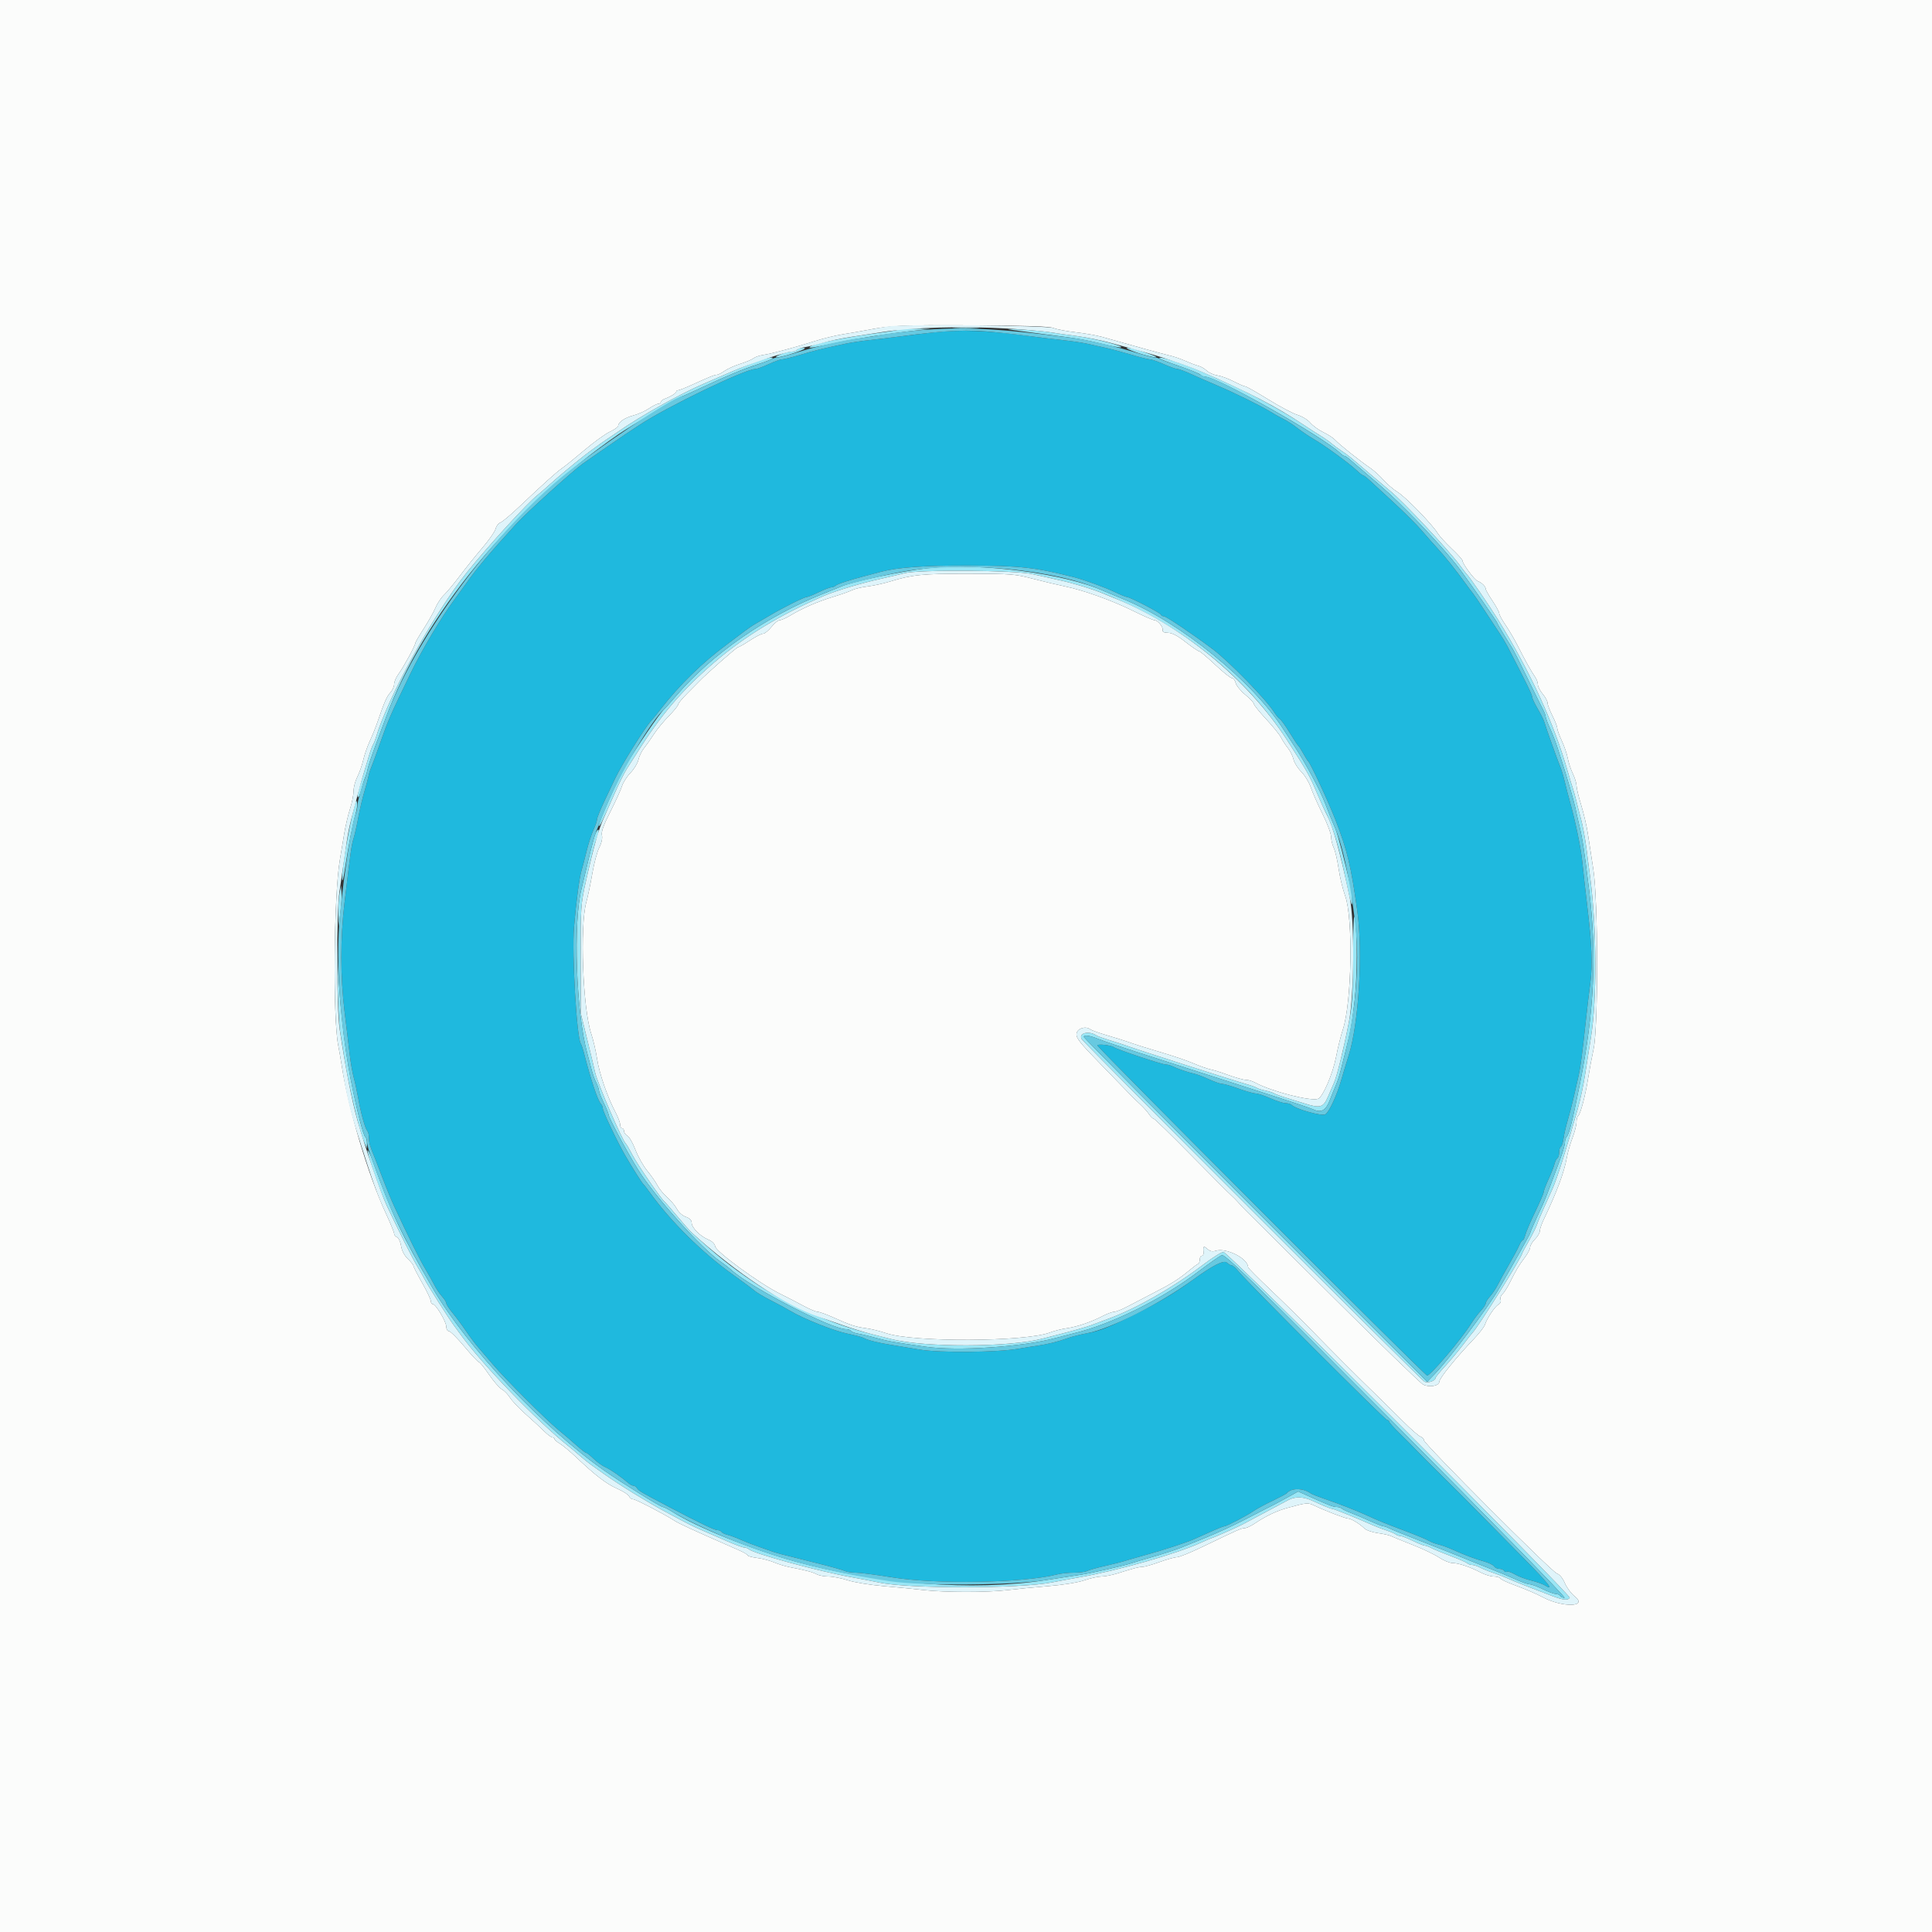 <svg id="svg" version="1.1" xmlns="http://www.w3.org/2000/svg" xmlns:xlink="http://www.w3.org/1999/xlink" width="400" height="400" viewBox="0, 0, 400,400"><rect x="0" y="0" width="400" height="400" fill="#333333" stroke="none"/><g id="svgg"><path id="path0" d="M193.000 68.853 C 191.240 69.044,188.270 69.401,186.400 69.646 C 184.530 69.892,181.650 70.240,180.000 70.419 C 178.350 70.598,176.190 70.918,175.200 71.129 C 169.954 72.249,168.735 72.547,165.776 73.434 C 164.003 73.965,162.266 74.400,161.916 74.400 C 161.566 74.400,160.317 74.848,159.140 75.396 C 157.963 75.944,156.725 76.394,156.388 76.396 C 154.263 76.410,138.005 84.258,132.432 87.960 C 131.240 88.752,129.980 89.580,129.632 89.800 C 129.085 90.146,123.144 94.248,120.653 96.000 C 118.663 97.400,109.046 106.096,106.950 108.393 C 101.258 114.627,98.607 117.784,96.400 120.954 C 96.070 121.428,95.071 122.803,94.179 124.008 C 91.314 127.882,87.387 134.469,85.003 139.400 C 80.798 148.095,80.420 148.958,78.789 153.600 C 77.901 156.130,77.013 158.560,76.817 159.000 C 76.621 159.440,76.374 160.250,76.270 160.800 C 76.165 161.350,75.779 162.790,75.412 164.000 C 75.046 165.210,74.497 167.550,74.193 169.200 C 73.889 170.850,73.443 172.830,73.202 173.600 C 72.775 174.962,72.614 176.105,71.318 187.000 C 70.453 194.263,70.460 202.239,71.336 209.400 C 71.740 212.700,72.227 216.750,72.420 218.400 C 72.612 220.050,72.972 222.120,73.219 223.000 C 73.466 223.880,73.896 225.860,74.174 227.400 C 74.762 230.663,75.594 233.639,76.067 234.180 C 76.250 234.389,76.400 235.056,76.400 235.661 C 76.400 236.660,76.581 237.267,77.631 239.800 C 77.814 240.240,78.539 242.130,79.243 244.000 C 79.947 245.870,81.024 248.480,81.636 249.800 C 84.437 255.840,86.882 260.765,87.989 262.600 C 88.653 263.700,89.512 265.230,89.898 266.000 C 90.284 266.770,91.005 267.848,91.500 268.396 C 91.995 268.944,92.400 269.586,92.400 269.824 C 92.400 270.062,92.986 270.963,93.702 271.828 C 94.418 272.693,95.677 274.390,96.499 275.600 C 97.321 276.810,98.490 278.365,99.097 279.055 C 99.704 279.745,101.010 281.268,102.000 282.438 C 104.560 285.466,113.000 293.909,115.575 296.018 C 116.772 296.998,118.502 298.475,119.420 299.300 C 120.338 300.125,121.214 300.800,121.366 300.800 C 121.519 300.800,122.219 301.356,122.922 302.036 C 123.625 302.716,124.740 303.510,125.400 303.800 C 126.423 304.250,128.450 305.659,130.283 307.195 C 130.549 307.418,130.945 307.600,131.163 307.600 C 131.382 307.600,131.704 307.825,131.880 308.100 C 132.248 308.675,132.606 308.885,138.351 311.901 C 145.087 315.436,147.930 316.800,148.564 316.800 C 148.888 316.800,149.252 316.960,149.373 317.156 C 149.494 317.351,150.064 317.630,150.640 317.774 C 151.217 317.919,152.433 318.372,153.344 318.781 C 154.255 319.189,155.900 319.830,157.000 320.204 C 158.100 320.578,159.360 321.022,159.800 321.189 C 160.645 321.511,161.256 321.671,169.200 323.651 C 171.950 324.337,174.513 325.056,174.895 325.249 C 175.277 325.442,176.293 325.600,177.154 325.600 C 178.014 325.600,181.392 326.035,184.659 326.566 C 193.768 328.047,212.022 327.730,218.846 325.973 C 219.642 325.768,221.219 325.600,222.352 325.600 C 223.484 325.600,224.723 325.440,225.105 325.244 C 225.487 325.048,227.150 324.581,228.800 324.208 C 230.450 323.834,232.250 323.383,232.800 323.205 C 233.350 323.027,234.880 322.584,236.200 322.219 C 241.020 320.888,245.447 319.451,247.400 318.583 C 248.500 318.094,250.253 317.313,251.296 316.847 C 252.338 316.381,253.333 316.000,253.507 316.000 C 253.944 316.000,258.330 313.703,259.577 312.821 C 260.140 312.423,261.860 311.494,263.400 310.755 C 264.940 310.017,266.290 309.302,266.400 309.166 C 267.336 308.012,269.774 308.031,271.400 309.205 C 271.620 309.364,272.880 309.862,274.200 310.313 C 277.329 311.380,280.557 312.635,282.800 313.658 C 285.513 314.894,286.637 315.351,291.000 316.995 C 293.200 317.824,295.360 318.720,295.800 318.988 C 296.240 319.255,297.140 319.602,297.800 319.760 C 298.460 319.918,299.720 320.369,300.600 320.764 C 303.366 322.002,305.340 322.750,307.200 323.263 C 308.190 323.536,309.144 323.994,309.320 324.280 C 309.496 324.566,309.980 324.800,310.396 324.800 C 310.812 324.800,311.266 324.983,311.404 325.207 C 311.542 325.430,311.809 325.518,311.997 325.402 C 312.185 325.286,312.937 325.541,313.669 325.969 C 314.401 326.398,315.900 326.962,317.000 327.224 C 318.100 327.486,319.405 327.952,319.900 328.259 C 321.931 329.521,320.518 327.721,315.500 322.652 C 312.585 319.707,308.548 315.611,306.528 313.549 C 304.509 311.487,300.999 307.974,298.728 305.742 C 296.458 303.509,294.030 301.079,293.334 300.342 C 292.638 299.604,291.063 298.019,289.834 296.819 C 288.605 295.620,287.600 294.495,287.600 294.319 C 287.600 294.144,287.417 294.000,287.193 294.000 C 286.757 294.000,258.231 265.472,256.495 263.300 C 255.924 262.585,255.278 262.000,255.060 262.000 C 254.841 262.000,254.368 261.733,254.008 261.407 C 253.369 260.829,251.067 261.995,247.000 264.957 C 243.247 267.691,239.629 269.834,234.400 272.419 C 229.665 274.759,227.581 275.571,225.139 276.023 C 223.743 276.282,221.970 276.723,221.200 277.004 C 219.173 277.742,216.859 278.324,214.800 278.613 C 213.810 278.752,212.010 279.038,210.800 279.249 C 206.400 280.016,194.506 280.113,190.400 279.415 C 188.310 279.060,185.610 278.613,184.400 278.423 C 181.825 278.019,179.492 277.428,178.814 277.009 C 178.551 276.846,177.044 276.447,175.467 276.123 C 172.626 275.539,166.296 273.017,163.600 271.395 C 162.830 270.931,161.030 269.957,159.600 269.230 C 158.170 268.503,156.640 267.594,156.200 267.209 C 155.760 266.825,153.729 265.317,151.687 263.859 C 145.446 259.403,138.881 252.918,134.636 247.018 C 133.996 246.128,133.360 245.310,133.223 245.200 C 132.940 244.973,130.989 241.887,129.428 239.200 C 127.837 236.459,124.800 230.088,124.800 229.490 C 124.800 229.199,124.634 228.789,124.432 228.580 C 123.753 227.879,122.322 223.579,120.827 217.747 C 120.650 217.058,120.383 216.296,120.233 216.054 C 119.387 214.684,118.389 197.492,118.838 192.000 C 119.249 186.964,119.949 181.685,120.403 180.200 C 120.605 179.540,121.075 177.740,121.449 176.200 C 121.823 174.660,122.460 172.691,122.864 171.825 C 123.269 170.959,123.600 169.989,123.600 169.670 C 123.600 169.351,124.294 167.630,125.142 165.845 C 125.991 164.060,126.983 161.970,127.347 161.200 C 128.729 158.281,133.623 150.472,134.925 149.110 C 135.192 148.829,136.039 147.790,136.806 146.800 C 140.714 141.755,145.405 137.182,150.600 133.353 C 151.920 132.380,153.513 131.182,154.140 130.692 C 154.766 130.201,155.757 129.530,156.340 129.200 C 156.923 128.870,158.300 128.065,159.400 127.412 C 162.081 125.819,166.498 123.615,167.025 123.607 C 167.259 123.603,168.383 123.150,169.523 122.600 C 170.663 122.050,171.831 121.600,172.118 121.600 C 172.405 121.600,172.811 121.442,173.020 121.249 C 173.391 120.907,175.775 120.122,179.000 119.281 C 179.880 119.051,181.410 118.648,182.400 118.384 C 185.806 117.478,191.419 117.069,200.200 117.088 C 211.196 117.112,214.220 117.443,222.400 119.518 C 224.587 120.073,228.804 121.616,230.975 122.655 C 232.061 123.175,233.113 123.600,233.312 123.600 C 233.915 123.600,240.190 126.853,240.333 127.240 C 240.407 127.438,240.697 127.600,240.978 127.600 C 241.450 127.600,247.089 131.396,251.086 134.403 C 254.476 136.954,262.089 144.758,263.765 147.400 C 264.183 148.060,264.737 148.727,264.995 148.882 C 265.253 149.037,266.157 150.297,267.005 151.682 C 267.852 153.067,268.662 154.290,268.803 154.400 C 268.945 154.510,269.407 155.230,269.830 156.000 C 270.254 156.770,270.704 157.490,270.832 157.600 C 271.332 158.031,275.014 165.936,276.514 169.800 C 278.952 176.079,279.725 179.306,281.014 188.600 C 282.205 197.192,281.328 211.910,279.230 218.527 C 278.799 219.887,278.136 222.080,277.758 223.400 C 276.789 226.786,275.219 230.196,274.392 230.712 C 273.691 231.150,268.363 229.659,267.420 228.762 C 267.211 228.563,266.648 228.400,266.170 228.400 C 265.691 228.400,264.282 227.950,263.038 227.400 C 261.795 226.850,260.433 226.400,260.012 226.400 C 259.592 226.400,258.000 225.950,256.475 225.400 C 254.951 224.850,253.399 224.400,253.027 224.400 C 252.655 224.400,251.417 223.970,250.275 223.444 C 249.134 222.918,247.750 222.396,247.200 222.285 C 246.052 222.051,243.724 221.254,242.705 220.746 C 242.323 220.556,241.720 220.400,241.365 220.400 C 240.599 220.400,231.179 217.254,230.600 216.805 C 230.071 216.395,227.200 216.083,227.200 216.436 C 227.200 216.882,295.031 284.800,295.476 284.800 C 296.171 284.800,302.536 277.297,304.513 274.148 C 305.083 273.239,306.011 271.998,306.575 271.389 C 307.139 270.781,307.600 270.083,307.600 269.838 C 307.600 269.592,308.005 268.944,308.500 268.396 C 308.995 267.848,309.716 266.770,310.103 266.000 C 310.489 265.230,311.534 263.340,312.425 261.800 C 313.316 260.260,314.254 258.505,314.510 257.900 C 314.766 257.295,315.096 256.800,315.244 256.800 C 315.392 256.800,315.636 256.305,315.786 255.700 C 315.936 255.095,316.855 252.947,317.829 250.927 C 318.803 248.906,319.600 247.050,319.600 246.801 C 319.600 246.552,320.045 245.375,320.590 244.185 C 321.134 242.995,321.694 241.565,321.834 241.007 C 321.974 240.449,322.249 239.894,322.444 239.773 C 322.640 239.652,322.800 239.124,322.800 238.600 C 322.800 238.076,322.961 237.548,323.158 237.426 C 323.355 237.305,323.604 236.529,323.712 235.703 C 323.819 234.876,324.202 233.210,324.562 232.000 C 324.923 230.790,325.503 228.540,325.852 227.000 C 326.202 225.460,326.651 223.480,326.851 222.600 C 327.223 220.959,327.587 218.161,328.387 210.800 C 328.638 208.490,329.034 205.160,329.268 203.400 C 329.749 199.777,329.570 195.514,328.599 187.400 C 328.230 184.320,327.786 180.360,327.612 178.600 C 327.310 175.542,326.188 170.080,324.983 165.800 C 324.673 164.700,324.209 162.900,323.951 161.800 C 323.692 160.700,323.253 159.260,322.974 158.600 C 322.464 157.392,320.149 150.888,319.699 149.400 C 319.566 148.960,318.950 147.737,318.329 146.682 C 317.708 145.628,317.200 144.532,317.200 144.248 C 317.200 143.810,316.075 141.509,312.091 133.800 C 311.750 133.140,310.988 131.880,310.399 131.000 C 309.809 130.120,308.447 128.050,307.372 126.400 C 306.297 124.750,305.195 123.130,304.922 122.800 C 304.650 122.470,304.016 121.627,303.513 120.927 C 301.573 118.223,299.136 115.166,297.607 113.519 C 296.730 112.573,295.251 110.900,294.321 109.800 C 293.391 108.700,290.775 106.090,288.508 104.000 C 286.240 101.910,283.946 99.795,283.410 99.300 C 282.874 98.805,282.326 98.400,282.192 98.400 C 282.058 98.400,281.465 97.939,280.874 97.375 C 279.403 95.970,274.292 92.245,272.045 90.939 C 271.030 90.350,269.480 89.304,268.600 88.617 C 267.720 87.929,266.460 87.108,265.800 86.792 C 265.140 86.476,263.880 85.772,263.000 85.227 C 261.030 84.006,255.294 81.183,251.915 79.773 C 250.532 79.195,248.262 78.200,246.872 77.561 C 245.482 76.923,244.092 76.400,243.783 76.400 C 243.475 76.400,242.205 75.950,240.962 75.400 C 239.718 74.850,238.418 74.400,238.074 74.400 C 237.729 74.400,235.997 73.965,234.224 73.434 C 232.451 72.902,230.010 72.252,228.800 71.990 C 227.590 71.727,225.880 71.348,225.000 71.148 C 224.120 70.949,221.870 70.619,220.000 70.416 C 218.130 70.212,215.250 69.865,213.600 69.645 C 204.117 68.376,199.168 68.186,193.000 68.853 " stroke="none" fill="#1fb9de" fill-rule="evenodd"></path><path id="path1" d="M197.700 67.896 C 198.965 67.975,201.035 67.975,202.300 67.896 C 203.565 67.816,202.530 67.751,200.000 67.751 C 197.470 67.751,196.435 67.816,197.700 67.896 M186.357 68.176 C 186.260 68.273,184.745 68.542,182.990 68.774 C 174.527 69.892,168.281 71.149,167.617 71.868 C 167.357 72.148,168.557 71.950,173.600 70.877 C 177.451 70.058,184.135 69.037,189.600 68.434 L 192.600 68.103 189.567 68.052 C 187.898 68.023,186.454 68.079,186.357 68.176 M213.200 68.796 C 216.390 69.214,220.260 69.722,221.800 69.924 C 223.340 70.126,226.181 70.689,228.113 71.175 C 230.045 71.661,231.832 71.989,232.085 71.905 C 232.844 71.652,226.444 70.031,222.800 69.554 C 220.930 69.309,218.410 68.951,217.200 68.757 C 215.990 68.564,213.290 68.323,211.200 68.221 C 207.571 68.044,207.661 68.070,213.200 68.796 M165.000 72.400 C 164.864 72.620,164.334 72.800,163.822 72.800 C 163.311 72.800,162.286 73.063,161.546 73.384 C 159.330 74.346,161.460 74.092,164.600 73.020 C 166.523 72.363,167.063 72.054,166.324 72.032 C 165.732 72.014,165.136 72.180,165.000 72.400 M235.400 73.007 C 238.325 74.005,240.926 74.378,238.400 73.437 C 235.770 72.456,234.143 72.000,233.372 72.025 C 232.947 72.039,233.860 72.481,235.400 73.007 M156.000 75.093 C 154.570 75.651,152.590 76.461,151.600 76.893 C 149.808 77.674,148.555 78.216,145.700 79.446 C 140.785 81.562,132.665 86.106,128.000 89.349 C 127.010 90.037,125.912 90.780,125.560 91.000 C 124.964 91.372,121.906 93.586,121.000 94.302 C 118.396 96.357,115.437 98.825,113.874 100.243 C 112.815 101.204,111.645 102.224,111.274 102.509 C 109.302 104.024,100.988 113.115,96.741 118.400 C 89.794 127.046,80.267 144.344,77.794 152.800 C 77.634 153.350,77.374 153.980,77.217 154.200 C 77.060 154.420,76.617 155.680,76.234 157.000 C 75.850 158.320,75.391 159.850,75.214 160.400 C 74.201 163.550,73.897 164.830,74.109 165.042 C 74.240 165.173,74.547 164.498,74.790 163.540 C 75.034 162.583,75.392 161.440,75.587 161.000 C 75.781 160.560,76.022 159.750,76.122 159.200 C 76.222 158.650,76.976 156.400,77.797 154.200 C 78.619 152.000,79.551 149.493,79.868 148.630 C 87.600 127.573,106.149 104.992,128.150 89.849 C 130.554 88.195,140.986 82.000,141.368 82.000 C 141.446 82.000,143.195 81.209,145.255 80.243 C 150.342 77.856,153.689 76.470,156.895 75.423 C 158.377 74.939,159.712 74.421,159.862 74.272 C 160.427 73.706,158.503 74.115,156.000 75.093 M240.111 74.244 C 240.245 74.378,242.101 75.089,244.235 75.822 C 246.370 76.556,248.306 77.346,248.538 77.578 C 248.770 77.810,249.207 78.000,249.509 78.000 C 251.989 78.000,274.288 90.631,277.528 93.871 C 277.819 94.162,278.190 94.400,278.353 94.400 C 278.516 94.400,278.999 94.715,279.427 95.100 C 279.854 95.485,281.373 96.788,282.802 97.995 C 286.920 101.474,288.368 102.798,291.585 106.025 C 296.012 110.467,300.493 115.470,302.490 118.200 C 305.240 121.960,310.000 128.809,310.000 129.006 C 310.000 129.162,311.603 131.852,313.102 134.210 C 313.379 134.644,314.790 137.430,316.238 140.400 C 317.687 143.370,319.126 146.278,319.436 146.862 C 319.746 147.446,320.000 148.116,320.000 148.351 C 320.000 148.586,320.428 149.728,320.951 150.889 C 321.474 152.050,322.182 153.900,322.525 155.000 C 322.868 156.100,323.328 157.540,323.546 158.200 C 324.311 160.508,325.959 166.209,326.148 167.200 C 326.253 167.750,326.636 169.460,326.999 171.000 C 327.679 173.888,327.975 175.844,329.025 184.400 C 330.635 197.516,330.062 209.606,327.141 224.200 C 325.538 232.213,324.898 234.770,324.345 235.380 C 324.155 235.589,324.000 236.125,324.000 236.570 C 324.000 237.016,323.524 238.645,322.942 240.190 C 322.361 241.736,321.456 244.170,320.932 245.600 C 320.408 247.030,319.726 248.740,319.416 249.400 C 317.836 252.760,316.800 255.101,316.800 255.308 C 316.800 255.494,313.113 262.073,310.370 266.779 C 308.018 270.816,300.009 281.445,296.987 284.541 L 295.483 286.081 259.941 250.541 C 240.394 230.995,224.400 214.866,224.400 214.701 C 224.400 214.195,225.558 214.362,227.526 215.152 C 228.557 215.566,232.370 216.855,236.000 218.018 C 239.630 219.180,245.210 220.972,248.400 221.998 C 251.590 223.025,257.980 225.079,262.600 226.563 C 267.220 228.047,271.378 229.443,271.840 229.666 C 273.506 230.470,274.490 229.941,275.316 227.800 C 275.740 226.700,276.322 225.260,276.608 224.600 C 276.895 223.940,277.311 222.680,277.533 221.800 C 277.755 220.920,278.210 219.120,278.544 217.800 C 279.640 213.475,279.932 211.859,280.457 207.200 C 281.024 202.171,281.055 193.361,280.517 190.200 C 280.279 188.804,280.164 191.101,280.138 197.800 C 280.106 205.731,279.957 208.130,279.280 211.600 C 278.186 217.204,276.830 222.725,276.184 224.200 C 275.896 224.860,275.349 226.120,274.971 227.000 C 273.965 229.335,273.372 229.506,270.000 228.431 C 269.450 228.256,267.920 227.784,266.600 227.383 C 265.280 226.982,264.020 226.527,263.800 226.373 C 263.580 226.219,262.770 225.961,262.000 225.800 C 261.230 225.639,260.420 225.381,260.200 225.226 C 259.980 225.071,259.080 224.742,258.200 224.495 C 255.327 223.689,235.048 217.186,233.000 216.414 C 232.560 216.248,231.120 215.784,229.800 215.383 C 228.480 214.982,227.220 214.531,227.000 214.382 C 225.435 213.319,223.196 213.898,223.978 215.164 C 224.533 216.062,294.149 285.642,294.900 286.049 C 295.596 286.426,297.188 285.901,297.211 285.286 C 297.217 285.129,298.095 284.054,299.164 282.898 C 300.232 281.742,301.892 279.762,302.852 278.498 C 303.812 277.234,304.694 276.110,304.811 276.000 C 305.931 274.946,315.200 260.120,315.200 259.381 C 315.200 259.324,315.815 258.189,316.566 256.860 C 317.318 255.530,318.062 254.028,318.221 253.521 C 318.380 253.015,319.041 251.430,319.690 250.000 C 320.339 248.570,321.108 246.860,321.400 246.200 C 322.413 243.905,324.086 238.612,326.648 229.600 C 327.180 227.730,327.873 224.490,328.189 222.400 C 328.504 220.310,329.041 216.890,329.382 214.800 C 330.676 206.859,330.606 192.217,329.224 181.600 C 329.038 180.170,328.679 177.405,328.426 175.455 C 328.173 173.505,327.688 170.895,327.348 169.655 C 327.008 168.415,326.562 166.680,326.356 165.800 C 326.150 164.920,325.824 163.750,325.631 163.200 C 325.439 162.650,324.976 161.120,324.602 159.800 C 321.751 149.750,316.881 139.140,310.095 128.200 C 308.153 125.070,304.232 119.387,303.608 118.800 C 303.491 118.690,302.865 117.880,302.217 117.000 C 299.862 113.804,290.522 103.841,287.800 101.622 C 287.140 101.083,285.328 99.553,283.774 98.222 C 279.525 94.580,278.959 94.122,277.731 93.329 C 277.109 92.928,276.196 92.254,275.703 91.830 C 275.209 91.407,274.189 90.687,273.435 90.230 C 272.682 89.774,271.105 88.758,269.933 87.974 C 265.517 85.021,258.972 81.465,253.600 79.099 C 252.390 78.566,250.500 77.720,249.400 77.217 C 245.220 75.309,239.272 73.405,240.111 74.244 M192.000 117.650 C 186.742 118.234,176.707 120.354,174.215 121.408 C 173.547 121.690,171.740 122.421,170.200 123.032 C 158.740 127.576,147.528 135.350,140.186 143.841 C 138.874 145.358,137.694 146.690,137.565 146.800 C 136.604 147.619,131.735 154.748,129.506 158.600 C 127.774 161.592,123.988 170.102,124.015 170.942 C 124.031 171.458,124.775 169.926,127.191 164.400 C 128.105 162.310,129.266 159.970,129.770 159.200 C 130.274 158.430,131.207 156.970,131.843 155.955 C 136.781 148.076,141.089 143.019,147.800 137.222 C 154.121 131.763,161.704 127.166,170.800 123.282 C 173.119 122.291,178.577 120.667,182.400 119.830 C 184.050 119.468,186.210 118.954,187.200 118.686 C 190.108 117.901,210.244 118.042,213.800 118.873 C 215.340 119.232,217.885 119.806,219.455 120.148 C 222.121 120.729,226.227 121.973,228.300 122.829 C 228.795 123.033,229.605 123.366,230.100 123.569 C 244.996 129.668,258.317 140.552,266.550 153.348 C 270.622 159.677,271.164 160.635,272.577 164.000 C 273.362 165.870,274.291 167.907,274.641 168.528 C 274.991 169.148,275.720 171.038,276.259 172.728 C 277.215 175.720,277.722 177.795,279.206 184.800 C 279.741 187.324,279.936 187.815,279.963 186.706 C 279.983 185.884,279.825 184.444,279.610 183.506 C 278.304 177.785,276.998 172.813,276.483 171.600 C 275.441 169.143,275.239 168.644,274.382 166.400 C 273.298 163.564,270.407 158.162,268.067 154.600 C 267.055 153.060,266.041 151.507,265.813 151.148 C 259.447 141.109,244.429 128.859,232.600 124.057 C 230.840 123.342,229.040 122.593,228.600 122.393 C 220.579 118.732,202.894 116.441,192.000 117.650 M73.462 166.600 C 72.619 169.996,72.332 171.369,71.599 175.527 C 71.159 178.016,70.819 180.806,70.843 181.727 C 70.872 182.868,71.068 182.193,71.460 179.600 C 72.146 175.057,73.068 170.338,73.657 168.366 C 73.892 167.578,74.011 166.588,73.922 166.166 C 73.798 165.577,73.692 165.676,73.462 166.600 M123.312 172.514 C 123.082 173.019,122.414 175.495,121.827 178.016 C 121.240 180.537,120.598 183.230,120.400 184.000 C 118.630 190.876,119.276 209.717,121.566 218.000 C 121.839 218.990,122.243 220.520,122.462 221.400 C 122.681 222.280,123.117 223.510,123.430 224.132 C 123.744 224.755,124.000 225.487,124.000 225.758 C 124.000 226.029,124.450 227.183,125.000 228.323 C 125.550 229.463,126.000 230.568,126.000 230.779 C 126.000 231.384,129.842 238.550,132.123 242.200 C 135.626 247.806,145.174 258.437,149.200 261.213 C 149.970 261.744,150.952 262.501,151.382 262.895 C 155.384 266.565,172.110 275.200,175.216 275.200 C 175.621 275.200,176.052 275.360,176.173 275.556 C 176.294 275.751,176.979 276.007,177.696 276.123 C 178.413 276.240,180.080 276.636,181.400 277.005 C 183.774 277.667,184.986 277.883,191.587 278.821 C 198.275 279.771,211.740 278.867,218.600 277.007 C 219.920 276.649,221.630 276.206,222.400 276.023 C 230.109 274.188,240.593 268.980,248.177 263.218 C 250.390 261.537,252.547 260.028,252.971 259.866 C 253.611 259.621,259.747 265.607,289.171 295.186 C 308.794 314.912,324.298 330.801,323.924 330.800 C 323.552 330.800,323.136 330.620,323.000 330.400 C 322.864 330.180,322.448 329.998,322.076 329.996 C 321.704 329.994,320.500 329.550,319.400 329.009 C 318.300 328.468,317.090 328.019,316.711 328.013 C 316.332 328.006,315.072 327.566,313.911 327.037 C 312.750 326.507,309.910 325.327,307.600 324.416 C 305.290 323.505,303.040 322.600,302.600 322.406 C 302.160 322.211,298.740 320.858,295.000 319.398 C 291.260 317.938,287.887 316.576,287.505 316.372 C 287.123 316.167,286.641 316.000,286.433 316.000 C 286.226 316.000,284.918 315.487,283.528 314.860 C 282.138 314.234,280.370 313.485,279.600 313.196 C 278.830 312.908,278.029 312.521,277.820 312.336 C 277.611 312.151,277.122 312.000,276.734 312.000 C 276.024 312.000,275.361 311.746,271.083 309.831 L 268.767 308.795 266.483 310.061 C 265.227 310.757,263.885 311.478,263.500 311.663 C 263.115 311.849,262.395 312.212,261.900 312.470 C 254.560 316.305,252.622 317.193,244.600 320.396 C 243.296 320.917,240.366 321.860,237.800 322.585 C 236.480 322.959,234.950 323.418,234.400 323.605 C 232.854 324.134,226.031 325.692,223.800 326.026 C 222.700 326.191,219.370 326.703,216.400 327.162 C 201.494 329.469,181.872 328.012,164.800 323.330 C 155.911 320.893,144.294 316.216,139.308 313.068 C 138.377 312.481,137.440 312.000,137.226 312.000 C 136.759 312.000,128.859 307.094,125.200 304.532 C 112.411 295.576,96.707 278.910,89.629 266.779 C 83.142 255.661,81.056 251.250,77.194 240.487 C 76.698 239.105,76.211 238.055,76.112 238.155 C 75.836 238.430,78.683 246.654,80.073 249.600 C 82.812 255.403,85.276 260.309,86.400 262.200 C 87.054 263.300,87.717 264.470,87.874 264.800 C 88.344 265.792,92.851 272.897,93.964 274.400 C 94.534 275.169,95.129 275.979,95.288 276.200 C 99.744 282.404,111.131 294.205,117.637 299.363 C 118.167 299.783,119.236 300.683,120.013 301.363 C 120.790 302.043,121.870 302.913,122.413 303.295 C 122.956 303.677,124.210 304.566,125.200 305.271 C 128.226 307.423,134.015 310.985,137.663 312.940 C 142.950 315.772,143.243 315.919,145.600 316.939 C 146.810 317.462,149.090 318.455,150.667 319.145 C 152.244 319.835,153.783 320.400,154.087 320.400 C 154.391 320.400,154.811 320.553,155.020 320.740 C 156.076 321.685,169.497 325.332,176.600 326.604 C 178.580 326.959,180.974 327.420,181.920 327.628 C 187.937 328.956,211.281 328.945,217.855 327.612 C 218.925 327.395,221.420 326.933,223.400 326.584 C 231.559 325.146,243.531 321.736,248.673 319.384 C 249.856 318.843,250.896 318.400,250.984 318.400 C 251.170 318.400,256.310 316.120,257.200 315.643 C 258.182 315.117,265.718 311.106,266.800 310.534 C 268.141 309.825,269.772 309.864,271.540 310.647 C 275.006 312.184,275.539 312.400,275.873 312.400 C 276.193 312.400,281.257 314.449,284.200 315.770 C 284.860 316.066,286.120 316.545,287.000 316.836 C 287.880 317.126,288.771 317.507,288.980 317.682 C 289.189 317.857,289.595 318.000,289.882 318.000 C 290.169 318.000,291.337 318.450,292.477 319.000 C 293.617 319.550,294.741 320.001,294.975 320.002 C 295.209 320.004,295.858 320.244,296.418 320.536 C 296.977 320.828,298.777 321.571,300.418 322.187 C 302.058 322.804,303.571 323.463,303.780 323.654 C 303.989 323.844,304.439 324.001,304.780 324.002 C 305.121 324.004,305.878 324.254,306.461 324.559 C 307.045 324.863,308.215 325.335,309.061 325.607 C 309.908 325.878,311.328 326.426,312.217 326.823 C 313.727 327.497,316.651 328.651,321.394 330.445 C 323.621 331.288,324.635 331.390,324.995 330.808 C 325.341 330.248,254.210 259.200,253.304 259.200 C 252.902 259.200,250.930 260.447,248.923 261.970 C 242.842 266.587,235.298 270.889,229.600 272.989 C 227.950 273.597,226.240 274.235,225.800 274.407 C 224.995 274.722,221.402 275.738,218.800 276.387 C 218.030 276.579,216.656 276.932,215.746 277.171 C 208.886 278.970,191.278 279.002,184.454 277.226 C 183.654 277.018,181.830 276.552,180.400 276.190 C 171.842 274.026,162.701 269.976,155.874 265.326 C 151.011 262.014,148.639 260.116,143.217 255.200 C 142.853 254.870,141.500 253.340,140.211 251.800 C 138.922 250.260,137.745 248.910,137.597 248.800 C 136.923 248.300,131.927 241.042,130.940 239.131 C 130.336 237.959,129.728 236.910,129.591 236.800 C 128.857 236.212,123.675 224.204,123.203 222.000 C 123.038 221.230,122.305 218.170,121.574 215.200 L 120.244 209.800 120.222 198.600 C 120.201 187.757,120.236 187.241,121.318 182.400 C 122.568 176.810,123.102 174.721,123.700 173.087 C 124.202 171.716,123.887 171.251,123.312 172.514 M70.304 185.000 C 70.142 185.880,70.030 187.770,70.055 189.200 L 70.101 191.800 70.464 189.000 C 70.664 187.460,70.776 185.570,70.714 184.800 L 70.600 183.400 70.304 185.000 M69.849 201.516 C 69.925 206.640,70.177 212.040,70.410 213.516 C 70.644 214.992,71.020 217.370,71.247 218.800 C 72.289 225.360,74.332 233.949,75.529 236.800 L 75.949 237.800 75.975 236.724 C 75.989 236.132,75.849 235.554,75.664 235.439 C 75.218 235.164,73.880 229.929,72.638 223.600 C 71.149 216.018,70.083 205.819,69.838 196.800 C 69.769 194.270,69.774 196.392,69.849 201.516 " stroke="none" fill="#9ae6f5" fill-rule="evenodd"></path><path id="path2" d="M187.830 68.630 C 185.207 68.915,182.634 69.255,182.113 69.386 C 181.591 69.517,179.785 69.799,178.098 70.013 C 174.500 70.469,169.052 71.704,164.718 73.046 C 163.023 73.571,161.356 74.000,161.013 74.000 C 160.670 74.000,160.077 74.170,159.695 74.379 C 159.313 74.587,157.848 75.136,156.440 75.599 C 153.336 76.619,150.220 77.913,145.255 80.243 C 143.195 81.209,141.446 82.000,141.368 82.000 C 139.573 82.000,122.930 93.186,115.810 99.179 C 101.019 111.626,85.733 132.657,79.868 148.630 C 79.551 149.493,78.619 152.000,77.797 154.200 C 76.976 156.400,76.222 158.650,76.122 159.200 C 76.022 159.750,75.789 160.560,75.606 161.000 C 74.943 162.587,74.000 165.968,74.000 166.756 C 74.000 167.200,73.837 167.976,73.638 168.481 C 72.797 170.620,71.330 180.004,70.414 189.114 C 69.340 199.789,70.565 214.863,73.589 228.200 C 74.544 232.407,75.358 235.251,75.664 235.439 C 75.849 235.554,76.000 236.037,76.000 236.514 C 76.000 236.990,76.440 238.555,76.978 239.990 C 77.516 241.426,78.521 244.117,79.210 245.971 C 81.378 251.797,84.346 257.725,89.629 266.779 C 96.707 278.910,112.411 295.576,125.200 304.532 C 128.859 307.094,136.759 312.000,137.226 312.000 C 137.440 312.000,138.377 312.481,139.308 313.068 C 140.239 313.656,142.620 314.895,144.600 315.823 C 157.131 321.691,168.366 324.963,184.282 327.380 C 190.817 328.373,209.394 328.247,216.400 327.162 C 219.370 326.703,222.700 326.191,223.800 326.026 C 226.031 325.692,232.854 324.134,234.400 323.605 C 234.950 323.418,236.480 322.959,237.800 322.585 C 240.366 321.860,243.296 320.917,244.600 320.396 C 252.622 317.193,254.560 316.305,261.900 312.470 C 262.395 312.212,263.115 311.849,263.500 311.663 C 263.885 311.478,265.227 310.757,266.483 310.061 L 268.767 308.795 271.083 309.831 C 275.361 311.746,276.024 312.000,276.734 312.000 C 277.122 312.000,277.611 312.151,277.820 312.336 C 278.029 312.521,278.830 312.908,279.600 313.196 C 280.370 313.485,282.138 314.234,283.528 314.860 C 284.918 315.487,286.226 316.000,286.433 316.000 C 286.641 316.000,287.123 316.167,287.505 316.372 C 287.887 316.576,291.260 317.938,295.000 319.398 C 298.740 320.858,302.160 322.211,302.600 322.406 C 303.040 322.600,305.290 323.505,307.600 324.416 C 309.910 325.327,312.750 326.507,313.911 327.037 C 315.072 327.566,316.332 328.006,316.711 328.013 C 317.090 328.019,318.300 328.468,319.400 329.009 C 320.500 329.550,321.704 329.994,322.076 329.996 C 322.448 329.998,322.864 330.180,323.000 330.400 C 323.136 330.620,323.552 330.800,323.924 330.800 C 324.298 330.801,308.794 314.912,289.171 295.186 C 259.747 265.607,253.611 259.621,252.971 259.866 C 252.547 260.028,250.390 261.537,248.177 263.218 C 240.593 268.980,230.109 274.188,222.400 276.023 C 221.630 276.206,219.920 276.649,218.600 277.007 C 211.740 278.867,198.275 279.771,191.587 278.821 C 184.986 277.883,183.774 277.667,181.400 277.005 C 180.080 276.636,178.413 276.240,177.696 276.123 C 176.979 276.007,176.294 275.751,176.173 275.556 C 176.052 275.360,175.621 275.200,175.216 275.200 C 172.110 275.200,155.384 266.565,151.382 262.895 C 150.952 262.501,149.970 261.744,149.200 261.213 C 145.174 258.437,135.626 247.806,132.123 242.200 C 129.842 238.550,126.000 231.384,126.000 230.779 C 126.000 230.568,125.550 229.463,125.000 228.323 C 124.450 227.183,124.000 226.029,124.000 225.758 C 124.000 225.487,123.744 224.755,123.430 224.132 C 123.117 223.510,122.681 222.280,122.462 221.400 C 122.243 220.520,121.839 218.990,121.566 218.000 C 119.276 209.717,118.630 190.876,120.400 184.000 C 120.598 183.230,121.240 180.537,121.827 178.015 C 122.414 175.493,123.127 172.883,123.411 172.215 C 123.695 171.547,124.615 169.290,125.456 167.200 C 128.228 160.313,134.902 149.069,137.565 146.800 C 137.694 146.690,138.874 145.358,140.186 143.841 C 147.528 135.350,158.740 127.576,170.200 123.032 C 171.740 122.421,173.547 121.690,174.215 121.408 C 175.431 120.894,182.263 119.236,186.400 118.451 C 199.139 116.034,218.662 117.857,228.600 122.393 C 229.040 122.593,230.840 123.342,232.600 124.057 C 244.429 128.859,259.447 141.109,265.813 151.148 C 266.041 151.507,267.055 153.060,268.067 154.600 C 270.407 158.162,273.298 163.564,274.382 166.400 C 275.239 168.644,275.441 169.143,276.483 171.600 C 278.699 176.821,281.013 190.535,280.973 198.200 C 280.936 205.060,280.136 211.517,278.544 217.800 C 278.210 219.120,277.755 220.920,277.533 221.800 C 277.311 222.680,276.895 223.940,276.608 224.600 C 276.322 225.260,275.740 226.700,275.316 227.800 C 274.490 229.941,273.506 230.470,271.840 229.666 C 271.378 229.443,267.220 228.047,262.600 226.563 C 257.980 225.079,251.590 223.025,248.400 221.998 C 245.210 220.972,239.630 219.180,236.000 218.018 C 232.370 216.855,228.557 215.566,227.526 215.152 C 225.558 214.362,224.400 214.195,224.400 214.701 C 224.400 214.866,240.394 230.995,259.941 250.541 L 295.483 286.081 296.987 284.541 C 300.009 281.445,308.018 270.816,310.370 266.779 C 313.113 262.073,316.800 255.494,316.800 255.308 C 316.800 255.101,317.836 252.760,319.416 249.400 C 319.726 248.740,320.408 247.030,320.932 245.600 C 321.456 244.170,322.361 241.736,322.942 240.190 C 323.524 238.645,324.000 237.016,324.000 236.570 C 324.000 236.125,324.155 235.589,324.345 235.380 C 324.898 234.770,325.538 232.213,327.141 224.200 C 330.062 209.606,330.635 197.516,329.025 184.400 C 327.975 175.844,327.679 173.888,326.999 171.000 C 326.636 169.460,326.253 167.750,326.148 167.200 C 325.959 166.209,324.311 160.508,323.546 158.200 C 323.328 157.540,322.868 156.100,322.525 155.000 C 322.182 153.900,321.474 152.050,320.951 150.889 C 320.428 149.728,320.000 148.586,320.000 148.351 C 320.000 148.116,319.746 147.446,319.436 146.862 C 319.126 146.278,317.687 143.370,316.238 140.400 C 314.790 137.430,313.379 134.644,313.102 134.210 C 311.603 131.852,310.000 129.162,310.000 129.006 C 310.000 128.809,305.240 121.960,302.490 118.200 C 300.493 115.470,296.012 110.467,291.585 106.025 C 288.368 102.798,286.920 101.474,282.802 97.995 C 281.373 96.788,279.854 95.485,279.427 95.100 C 278.999 94.715,278.516 94.400,278.353 94.400 C 278.190 94.400,277.819 94.162,277.528 93.871 C 274.378 90.721,252.005 78.000,249.615 78.000 C 249.371 78.000,248.773 77.749,248.286 77.443 C 247.799 77.136,245.960 76.405,244.200 75.817 C 242.440 75.229,240.687 74.580,240.305 74.374 C 239.923 74.168,239.350 74.000,239.030 74.000 C 238.711 74.000,237.043 73.568,235.325 73.041 C 231.182 71.769,225.173 70.368,222.200 69.980 C 205.864 67.850,197.890 67.537,187.830 68.630 M206.486 68.822 C 208.749 69.053,211.950 69.424,213.600 69.645 C 215.250 69.865,218.130 70.212,220.000 70.416 C 221.870 70.619,224.120 70.949,225.000 71.148 C 225.880 71.348,227.590 71.727,228.800 71.990 C 230.010 72.252,232.451 72.902,234.224 73.434 C 235.997 73.965,237.729 74.400,238.074 74.400 C 238.418 74.400,239.718 74.850,240.962 75.400 C 242.205 75.950,243.475 76.400,243.783 76.400 C 244.092 76.400,245.482 76.923,246.872 77.561 C 248.262 78.200,250.532 79.195,251.915 79.773 C 255.294 81.183,261.030 84.006,263.000 85.227 C 263.880 85.772,265.140 86.476,265.800 86.792 C 266.460 87.108,267.720 87.929,268.600 88.617 C 269.480 89.304,271.030 90.350,272.045 90.939 C 274.292 92.245,279.403 95.970,280.874 97.375 C 281.465 97.939,282.058 98.400,282.192 98.400 C 282.326 98.400,282.874 98.805,283.410 99.300 C 283.946 99.795,286.240 101.910,288.508 104.000 C 290.775 106.090,293.391 108.700,294.321 109.800 C 295.251 110.900,296.730 112.573,297.607 113.519 C 299.136 115.166,301.573 118.223,303.513 120.927 C 304.016 121.627,304.650 122.470,304.922 122.800 C 305.195 123.130,306.297 124.750,307.372 126.400 C 308.447 128.050,309.809 130.120,310.399 131.000 C 310.988 131.880,311.750 133.140,312.091 133.800 C 316.075 141.509,317.200 143.810,317.200 144.248 C 317.200 144.532,317.708 145.628,318.329 146.682 C 318.950 147.737,319.566 148.960,319.699 149.400 C 320.149 150.888,322.464 157.392,322.974 158.600 C 323.253 159.260,323.692 160.700,323.951 161.800 C 324.209 162.900,324.673 164.700,324.983 165.800 C 326.188 170.080,327.310 175.542,327.612 178.600 C 327.786 180.360,328.230 184.320,328.599 187.400 C 329.570 195.514,329.749 199.777,329.268 203.400 C 329.034 205.160,328.638 208.490,328.387 210.800 C 327.587 218.161,327.223 220.959,326.851 222.600 C 326.651 223.480,326.202 225.460,325.852 227.000 C 325.503 228.540,324.923 230.790,324.562 232.000 C 324.202 233.210,323.819 234.876,323.712 235.703 C 323.604 236.529,323.355 237.305,323.158 237.426 C 322.961 237.548,322.800 238.076,322.800 238.600 C 322.800 239.124,322.640 239.652,322.444 239.773 C 322.249 239.894,321.974 240.449,321.834 241.007 C 321.694 241.565,321.134 242.995,320.590 244.185 C 320.045 245.375,319.600 246.552,319.600 246.801 C 319.600 247.050,318.803 248.906,317.829 250.927 C 316.855 252.947,315.936 255.095,315.786 255.700 C 315.636 256.305,315.392 256.800,315.244 256.800 C 315.096 256.800,314.766 257.295,314.510 257.900 C 314.254 258.505,313.316 260.260,312.425 261.800 C 311.534 263.340,310.489 265.230,310.103 266.000 C 309.716 266.770,308.995 267.848,308.500 268.396 C 308.005 268.944,307.600 269.592,307.600 269.838 C 307.600 270.083,307.139 270.781,306.575 271.389 C 306.011 271.998,305.083 273.239,304.513 274.148 C 302.536 277.297,296.171 284.800,295.476 284.800 C 295.031 284.800,227.200 216.882,227.200 216.436 C 227.200 216.083,230.071 216.395,230.600 216.805 C 231.179 217.254,240.599 220.400,241.365 220.400 C 241.720 220.400,242.323 220.556,242.705 220.746 C 243.724 221.254,246.052 222.051,247.200 222.285 C 247.750 222.396,249.134 222.918,250.275 223.444 C 251.417 223.970,252.655 224.400,253.027 224.400 C 253.399 224.400,254.951 224.850,256.475 225.400 C 258.000 225.950,259.592 226.400,260.012 226.400 C 260.433 226.400,261.795 226.850,263.038 227.400 C 264.282 227.950,265.691 228.400,266.170 228.400 C 266.648 228.400,267.211 228.563,267.420 228.762 C 268.363 229.659,273.691 231.150,274.392 230.712 C 275.219 230.196,276.789 226.786,277.758 223.400 C 278.136 222.080,278.799 219.887,279.230 218.527 C 281.328 211.910,282.205 197.192,281.014 188.600 C 279.725 179.306,278.952 176.079,276.514 169.800 C 275.014 165.936,271.332 158.031,270.832 157.600 C 270.704 157.490,270.254 156.770,269.830 156.000 C 269.407 155.230,268.945 154.510,268.803 154.400 C 268.662 154.290,267.852 153.067,267.005 151.682 C 266.157 150.297,265.253 149.037,264.995 148.882 C 264.737 148.727,264.183 148.060,263.765 147.400 C 262.089 144.758,254.476 136.954,251.086 134.403 C 247.089 131.396,241.450 127.600,240.978 127.600 C 240.697 127.600,240.407 127.438,240.333 127.240 C 240.190 126.853,233.915 123.600,233.312 123.600 C 233.113 123.600,232.061 123.175,230.975 122.655 C 228.804 121.616,224.587 120.073,222.400 119.518 C 214.220 117.443,211.196 117.112,200.200 117.088 C 191.419 117.069,185.806 117.478,182.400 118.384 C 181.410 118.648,179.880 119.051,179.000 119.281 C 175.775 120.122,173.391 120.907,173.020 121.249 C 172.811 121.442,172.405 121.600,172.118 121.600 C 171.831 121.600,170.663 122.050,169.523 122.600 C 168.383 123.150,167.259 123.603,167.025 123.607 C 166.498 123.615,162.081 125.819,159.400 127.412 C 158.300 128.065,156.923 128.870,156.340 129.200 C 155.757 129.530,154.766 130.201,154.140 130.692 C 153.513 131.182,151.920 132.380,150.600 133.353 C 145.405 137.182,140.714 141.755,136.806 146.800 C 136.039 147.790,135.192 148.829,134.925 149.110 C 133.623 150.472,128.729 158.281,127.347 161.200 C 126.983 161.970,125.991 164.060,125.142 165.845 C 124.294 167.630,123.600 169.351,123.600 169.670 C 123.600 169.989,123.269 170.959,122.864 171.825 C 122.460 172.691,121.823 174.660,121.449 176.200 C 121.075 177.740,120.605 179.540,120.403 180.200 C 119.949 181.685,119.249 186.964,118.838 192.000 C 118.389 197.492,119.387 214.684,120.233 216.054 C 120.383 216.296,120.650 217.058,120.827 217.747 C 122.322 223.579,123.753 227.879,124.432 228.580 C 124.634 228.789,124.800 229.199,124.800 229.490 C 124.800 230.088,127.837 236.459,129.428 239.200 C 130.989 241.887,132.940 244.973,133.223 245.200 C 133.360 245.310,133.996 246.128,134.636 247.018 C 138.881 252.918,145.446 259.403,151.687 263.859 C 153.729 265.317,155.760 266.825,156.200 267.209 C 156.640 267.594,158.170 268.503,159.600 269.230 C 161.030 269.957,162.830 270.931,163.600 271.395 C 166.296 273.017,172.626 275.539,175.467 276.123 C 177.044 276.447,178.551 276.846,178.814 277.009 C 179.492 277.428,181.825 278.019,184.400 278.423 C 185.610 278.613,188.310 279.060,190.400 279.415 C 194.506 280.113,206.400 280.016,210.800 279.249 C 212.010 279.038,213.810 278.752,214.800 278.613 C 216.859 278.324,219.173 277.742,221.200 277.004 C 221.970 276.723,223.743 276.282,225.139 276.023 C 229.860 275.148,240.185 269.922,247.000 264.957 C 251.067 261.995,253.369 260.829,254.008 261.407 C 254.368 261.733,254.841 262.000,255.060 262.000 C 255.278 262.000,255.924 262.585,256.495 263.300 C 258.231 265.472,286.757 294.000,287.193 294.000 C 287.417 294.000,287.600 294.144,287.600 294.319 C 287.600 294.495,288.605 295.620,289.834 296.819 C 291.063 298.019,292.638 299.604,293.334 300.342 C 294.030 301.079,296.458 303.509,298.728 305.742 C 300.999 307.974,304.509 311.487,306.528 313.549 C 308.548 315.611,312.585 319.707,315.500 322.652 C 320.518 327.721,321.931 329.521,319.900 328.259 C 319.405 327.952,318.100 327.486,317.000 327.224 C 315.900 326.962,314.401 326.398,313.669 325.969 C 312.937 325.541,312.185 325.286,311.997 325.402 C 311.809 325.518,311.542 325.430,311.404 325.207 C 311.266 324.983,310.812 324.800,310.396 324.800 C 309.980 324.800,309.496 324.566,309.320 324.280 C 309.144 323.994,308.190 323.536,307.200 323.263 C 305.340 322.750,303.366 322.002,300.600 320.764 C 299.720 320.369,298.460 319.918,297.800 319.760 C 297.140 319.602,296.240 319.255,295.800 318.988 C 295.360 318.720,293.200 317.824,291.000 316.995 C 286.637 315.351,285.513 314.894,282.800 313.658 C 280.557 312.635,277.329 311.380,274.200 310.313 C 272.880 309.862,271.620 309.364,271.400 309.205 C 269.774 308.031,267.336 308.012,266.400 309.166 C 266.290 309.302,264.940 310.017,263.400 310.755 C 261.860 311.494,260.140 312.423,259.577 312.821 C 258.330 313.703,253.944 316.000,253.507 316.000 C 253.333 316.000,252.338 316.381,251.296 316.847 C 250.253 317.313,248.500 318.094,247.400 318.583 C 245.447 319.451,241.020 320.888,236.200 322.219 C 234.880 322.584,233.350 323.027,232.800 323.205 C 232.250 323.383,230.450 323.834,228.800 324.208 C 227.150 324.581,225.487 325.048,225.105 325.244 C 224.723 325.440,223.484 325.600,222.352 325.600 C 221.219 325.600,219.642 325.768,218.846 325.973 C 212.022 327.730,193.768 328.047,184.659 326.566 C 181.392 326.035,178.014 325.600,177.154 325.600 C 176.293 325.600,175.277 325.442,174.895 325.249 C 174.513 325.056,171.950 324.337,169.200 323.651 C 161.256 321.671,160.645 321.511,159.800 321.189 C 159.360 321.022,158.100 320.578,157.000 320.204 C 155.900 319.830,154.255 319.189,153.344 318.781 C 152.433 318.372,151.217 317.919,150.640 317.774 C 150.064 317.630,149.494 317.351,149.373 317.156 C 149.252 316.960,148.888 316.800,148.564 316.800 C 147.930 316.800,145.087 315.436,138.351 311.901 C 132.606 308.885,132.248 308.675,131.880 308.100 C 131.704 307.825,131.382 307.600,131.163 307.600 C 130.945 307.600,130.549 307.418,130.283 307.195 C 128.450 305.659,126.423 304.250,125.400 303.800 C 124.740 303.510,123.625 302.716,122.922 302.036 C 122.219 301.356,121.519 300.800,121.366 300.800 C 121.214 300.800,120.338 300.125,119.420 299.300 C 118.502 298.475,116.772 296.998,115.575 296.018 C 113.000 293.909,104.560 285.466,102.000 282.438 C 101.010 281.268,99.704 279.745,99.097 279.055 C 98.490 278.365,97.321 276.810,96.499 275.600 C 95.677 274.390,94.418 272.693,93.702 271.828 C 92.986 270.963,92.400 270.062,92.400 269.824 C 92.400 269.586,91.995 268.944,91.500 268.396 C 91.005 267.848,90.284 266.770,89.898 266.000 C 89.512 265.230,88.653 263.700,87.989 262.600 C 86.882 260.765,84.437 255.840,81.636 249.800 C 81.024 248.480,79.947 245.870,79.243 244.000 C 78.539 242.130,77.814 240.240,77.631 239.800 C 76.581 237.267,76.400 236.660,76.400 235.661 C 76.400 235.056,76.250 234.389,76.067 234.180 C 75.594 233.639,74.762 230.663,74.174 227.400 C 73.896 225.860,73.466 223.880,73.219 223.000 C 72.972 222.120,72.612 220.050,72.420 218.400 C 72.227 216.750,71.740 212.700,71.336 209.400 C 70.460 202.239,70.453 194.263,71.318 187.000 C 72.614 176.105,72.775 174.962,73.202 173.600 C 73.443 172.830,73.889 170.850,74.193 169.200 C 74.497 167.550,75.046 165.210,75.412 164.000 C 75.779 162.790,76.165 161.350,76.270 160.800 C 76.374 160.250,76.621 159.440,76.817 159.000 C 77.013 158.560,77.901 156.130,78.789 153.600 C 80.420 148.958,80.798 148.095,85.003 139.400 C 87.387 134.469,91.314 127.882,94.179 124.008 C 95.071 122.803,96.070 121.428,96.400 120.954 C 98.607 117.784,101.258 114.627,106.950 108.393 C 109.046 106.096,118.663 97.400,120.653 96.000 C 123.144 94.248,129.085 90.146,129.632 89.800 C 129.980 89.580,131.240 88.752,132.432 87.960 C 138.005 84.258,154.263 76.410,156.388 76.396 C 156.725 76.394,157.963 75.944,159.140 75.396 C 160.317 74.848,161.566 74.400,161.916 74.400 C 162.266 74.400,164.003 73.965,165.776 73.434 C 168.735 72.547,169.954 72.249,175.200 71.129 C 176.190 70.918,178.350 70.598,180.000 70.419 C 181.650 70.240,184.530 69.892,186.400 69.646 C 196.281 68.348,200.268 68.185,206.486 68.822 " stroke="none" fill="#67c9e0" fill-rule="evenodd"></path><path id="path3" d="M0.000 200.000 L 0.000 400.000 200.000 400.000 L 400.000 400.000 400.000 200.000 L 400.000 0.000 200.000 0.000 L 0.000 0.000 0.000 200.000 M218.122 67.916 C 218.740 68.181,220.810 68.575,222.722 68.793 C 224.635 69.011,227.100 69.446,228.200 69.761 C 234.044 71.432,240.767 73.287,242.000 73.568 C 242.770 73.744,243.940 74.116,244.600 74.394 C 246.806 75.324,247.395 75.548,248.229 75.779 C 248.686 75.906,249.423 76.349,249.869 76.764 C 250.314 77.179,251.291 77.609,252.039 77.720 C 252.788 77.831,254.300 78.389,255.400 78.959 C 256.500 79.530,257.583 79.997,257.808 79.998 C 258.032 79.999,260.192 81.220,262.608 82.711 C 265.023 84.202,267.752 85.645,268.671 85.918 C 269.589 86.191,270.762 86.915,271.276 87.526 C 271.791 88.137,273.019 89.028,274.006 89.506 C 274.993 89.984,276.083 90.696,276.428 91.087 C 277.178 91.940,281.501 95.397,283.575 96.803 C 284.389 97.355,285.665 98.501,286.410 99.351 C 287.156 100.200,288.494 101.345,289.383 101.896 C 291.067 102.939,296.518 108.543,297.654 110.399 C 298.013 110.986,299.318 112.423,300.554 113.592 C 301.789 114.760,302.800 115.883,302.800 116.086 C 302.800 116.745,305.256 120.047,305.938 120.305 C 306.778 120.622,307.600 121.427,307.600 121.931 C 307.600 122.145,308.230 123.256,309.000 124.400 C 309.770 125.544,310.400 126.712,310.400 126.995 C 310.400 127.279,311.004 128.389,311.743 129.462 C 312.481 130.536,313.625 132.491,314.283 133.807 C 315.657 136.553,317.051 139.048,317.848 140.189 C 318.152 140.623,318.400 141.317,318.400 141.731 C 318.400 142.146,318.850 143.019,319.400 143.673 C 319.950 144.327,320.401 145.163,320.402 145.531 C 320.403 145.899,320.853 147.086,321.402 148.168 C 321.951 149.250,322.400 150.403,322.400 150.729 C 322.400 151.056,322.827 152.240,323.349 153.361 C 323.872 154.483,324.428 156.117,324.585 156.993 C 324.742 157.869,325.215 159.298,325.636 160.168 C 326.056 161.038,326.400 162.157,326.400 162.654 C 326.400 163.152,326.834 164.963,327.365 166.679 C 327.896 168.396,328.519 171.060,328.749 172.600 C 328.980 174.140,329.490 177.470,329.884 180.000 C 330.896 186.501,330.931 212.636,329.934 217.200 C 329.573 218.850,329.069 221.550,328.813 223.200 C 328.263 226.743,327.198 230.754,326.731 231.043 C 326.549 231.155,326.400 231.734,326.400 232.329 C 326.400 232.924,326.022 234.399,325.559 235.606 C 325.097 236.813,324.567 238.663,324.381 239.718 C 323.857 242.691,322.291 246.875,319.561 252.600 C 319.141 253.480,318.798 254.507,318.799 254.882 C 318.800 255.257,318.350 256.014,317.800 256.564 C 317.250 257.114,316.800 257.861,316.800 258.224 C 316.800 258.588,316.305 259.541,315.700 260.342 C 314.484 261.953,313.917 262.906,312.540 265.646 C 312.030 266.661,311.350 267.709,311.030 267.975 C 310.710 268.241,310.555 268.738,310.686 269.079 C 310.824 269.439,310.641 269.857,310.250 270.076 C 309.502 270.494,307.865 272.933,307.447 274.250 C 307.299 274.718,306.238 276.083,305.089 277.284 C 301.517 281.017,298.000 285.365,298.000 286.047 C 298.000 286.936,295.909 287.313,294.638 286.653 C 294.088 286.368,285.754 278.286,276.119 268.692 C 266.484 259.099,258.330 251.000,258.000 250.694 C 257.670 250.388,257.024 249.701,256.565 249.169 C 256.105 248.636,255.295 247.814,254.765 247.343 C 254.234 246.871,250.508 243.136,246.485 239.043 C 242.462 234.949,239.018 231.600,238.831 231.600 C 238.645 231.600,238.217 231.180,237.880 230.666 C 237.543 230.152,236.692 229.207,235.987 228.566 C 235.282 227.925,234.287 226.950,233.776 226.400 C 233.264 225.850,230.576 223.079,227.802 220.242 C 223.622 215.967,222.779 214.905,222.879 214.042 C 223.008 212.927,224.747 212.357,225.724 213.108 C 225.986 213.309,227.550 213.870,229.200 214.354 C 230.850 214.838,232.740 215.428,233.400 215.663 C 235.073 216.261,237.213 216.936,241.400 218.187 C 243.380 218.778,245.990 219.685,247.200 220.203 C 248.410 220.721,249.940 221.260,250.600 221.401 C 251.260 221.542,252.430 221.891,253.200 222.177 C 255.686 223.097,257.440 223.600,258.167 223.600 C 258.557 223.600,259.354 223.859,259.938 224.177 C 263.243 225.971,271.418 228.063,272.902 227.493 C 273.891 227.113,275.960 222.284,276.627 218.800 C 276.984 216.930,277.610 214.398,278.018 213.173 C 279.871 207.605,280.171 190.015,278.491 185.452 C 278.016 184.160,277.411 181.640,277.148 179.852 C 276.885 178.063,276.429 176.114,276.135 175.520 C 275.841 174.926,275.600 173.915,275.600 173.274 C 275.600 172.633,274.799 170.496,273.819 168.525 C 272.840 166.553,271.746 164.079,271.388 163.026 C 271.031 161.973,270.139 160.512,269.406 159.779 C 268.673 159.047,267.952 157.892,267.803 157.214 C 267.654 156.536,267.138 155.490,266.656 154.890 C 266.174 154.291,265.526 153.299,265.216 152.687 C 264.905 152.075,263.521 150.365,262.140 148.887 C 260.759 147.409,259.623 145.997,259.615 145.748 C 259.607 145.500,258.811 144.650,257.846 143.859 C 256.881 143.069,255.978 141.967,255.839 141.411 C 255.699 140.855,255.348 140.400,255.058 140.400 C 254.769 140.400,253.197 139.143,251.566 137.608 C 249.935 136.072,248.431 134.812,248.225 134.808 C 248.019 134.803,246.770 133.951,245.450 132.914 C 243.804 131.621,242.665 131.024,241.825 131.014 C 241.001 131.005,240.638 130.820,240.717 130.450 C 240.856 129.795,239.680 128.400,238.990 128.400 C 238.723 128.400,236.726 127.523,234.552 126.452 C 230.126 124.271,224.310 122.189,220.400 121.386 C 218.970 121.093,216.019 120.389,213.842 119.823 C 210.136 118.858,209.282 118.792,200.418 118.784 C 190.920 118.776,188.902 118.979,184.200 120.416 C 182.880 120.819,180.810 121.271,179.600 121.419 C 178.390 121.568,176.950 121.916,176.400 122.192 C 175.850 122.468,174.050 123.103,172.400 123.604 C 169.272 124.554,166.049 125.965,163.508 127.499 C 162.687 127.995,161.750 128.400,161.425 128.400 C 161.100 128.400,160.331 129.030,159.717 129.800 C 159.103 130.570,158.326 131.200,157.991 131.200 C 157.656 131.200,156.425 131.830,155.256 132.600 C 154.087 133.370,152.987 134.000,152.812 134.000 C 152.520 134.000,146.184 139.567,144.800 141.040 C 144.470 141.391,143.345 142.527,142.300 143.563 C 141.255 144.600,140.400 145.638,140.400 145.870 C 140.400 146.102,139.528 147.177,138.463 148.259 C 137.397 149.342,136.008 151.031,135.376 152.014 C 134.743 152.996,133.830 154.291,133.347 154.890 C 132.863 155.490,132.339 156.570,132.181 157.290 C 132.023 158.011,131.289 159.223,130.550 159.985 C 129.811 160.747,129.006 162.007,128.762 162.785 C 128.518 163.563,127.432 165.949,126.348 168.087 C 124.936 170.874,124.447 172.248,124.621 172.941 C 124.770 173.536,124.561 174.502,124.076 175.454 C 123.643 176.304,122.996 178.710,122.639 180.800 C 122.281 182.890,121.718 185.590,121.387 186.800 C 120.025 191.777,120.665 208.848,122.407 214.021 C 122.830 215.278,123.378 217.632,123.623 219.253 C 124.079 222.261,125.788 227.202,127.465 230.360 C 127.979 231.327,128.400 232.452,128.400 232.860 C 128.400 233.267,128.580 233.600,128.800 233.600 C 129.020 233.600,129.200 233.864,129.200 234.186 C 129.200 234.508,129.515 234.943,129.900 235.151 C 130.285 235.360,131.033 236.671,131.561 238.065 C 132.090 239.459,133.190 241.410,134.006 242.400 C 134.822 243.390,135.775 244.758,136.124 245.441 C 136.473 246.123,137.385 247.230,138.149 247.902 C 138.914 248.573,139.817 249.660,140.157 250.318 C 140.503 250.986,141.310 251.700,141.988 251.936 C 142.794 252.217,143.200 252.627,143.200 253.161 C 143.200 254.174,144.934 255.930,146.638 256.641 C 147.450 256.981,147.991 257.517,148.071 258.060 C 148.231 259.143,157.310 265.780,161.400 267.804 C 162.940 268.566,165.190 269.728,166.400 270.386 C 167.610 271.044,168.902 271.587,169.272 271.591 C 169.642 271.596,171.082 272.113,172.472 272.740 C 176.026 274.341,177.131 274.706,179.315 274.998 C 180.369 275.139,182.239 275.600,183.471 276.024 C 189.005 277.928,212.331 277.827,217.400 275.877 C 218.280 275.538,219.810 275.149,220.800 275.012 C 222.933 274.718,225.947 273.697,228.284 272.478 C 229.210 271.995,230.290 271.597,230.684 271.593 C 231.078 271.590,232.390 271.057,233.600 270.410 C 234.810 269.763,237.060 268.591,238.600 267.805 C 242.348 265.894,243.996 264.870,246.008 263.200 C 246.935 262.430,247.853 261.740,248.047 261.667 C 248.241 261.593,248.400 261.188,248.400 260.767 C 248.400 260.345,248.591 260.000,248.825 260.000 C 249.059 260.000,249.218 259.685,249.179 259.300 C 249.048 258.008,249.196 257.872,249.971 258.574 C 250.514 259.065,251.019 259.181,251.671 258.966 C 253.840 258.250,258.400 260.555,258.400 262.367 C 258.400 262.517,260.481 264.611,263.024 267.020 C 265.567 269.429,269.302 273.100,271.324 275.178 C 275.949 279.932,280.976 284.963,284.820 288.687 C 286.459 290.274,289.060 292.840,290.600 294.387 C 292.140 295.935,293.715 297.303,294.100 297.428 C 294.485 297.552,294.800 297.889,294.800 298.177 C 294.800 298.922,321.268 325.441,322.357 325.786 C 322.904 325.960,323.547 326.744,323.990 327.776 C 324.391 328.713,325.302 329.935,326.013 330.492 C 328.872 332.728,323.569 332.881,319.400 330.682 C 317.899 329.890,316.050 329.103,313.108 328.004 C 311.847 327.533,310.711 326.980,310.584 326.774 C 310.457 326.568,309.861 326.400,309.261 326.400 C 308.660 326.400,307.456 326.030,306.585 325.577 C 304.324 324.403,301.973 323.613,300.720 323.606 C 300.126 323.603,298.866 323.082,297.920 322.450 C 296.974 321.817,294.490 320.635,292.400 319.822 C 290.310 319.009,288.323 318.198,287.984 318.021 C 287.645 317.843,286.420 317.568,285.262 317.408 C 284.103 317.249,282.851 316.813,282.478 316.439 C 281.535 315.494,279.730 314.400,279.114 314.401 C 278.572 314.402,274.284 312.754,272.122 311.713 C 270.795 311.074,270.542 311.095,266.632 312.173 C 264.270 312.824,262.228 313.797,259.650 315.500 C 258.901 315.995,258.001 316.400,257.650 316.400 C 257.005 316.400,256.410 316.664,248.745 320.352 C 246.405 321.479,244.121 322.400,243.669 322.400 C 243.217 322.400,241.600 322.850,240.075 323.400 C 238.551 323.950,236.978 324.400,236.580 324.400 C 235.839 324.400,234.929 324.636,231.346 325.757 C 230.217 326.111,228.733 326.400,228.048 326.400 C 227.363 326.400,225.767 326.754,224.502 327.186 C 223.155 327.645,220.042 328.148,217.000 328.398 C 214.140 328.632,210.365 328.999,208.610 329.212 C 204.524 329.709,195.572 329.706,191.220 329.205 C 189.361 328.992,185.629 328.626,182.926 328.394 C 180.223 328.161,176.906 327.617,175.554 327.185 C 174.202 326.753,172.387 326.400,171.522 326.400 C 170.656 326.400,169.554 326.188,169.074 325.930 C 168.238 325.480,166.900 325.129,163.400 324.442 C 162.520 324.269,161.115 323.834,160.277 323.475 C 159.439 323.115,157.864 322.703,156.777 322.559 C 155.690 322.415,154.800 322.175,154.800 322.025 C 154.800 321.876,154.035 321.418,153.100 321.007 C 142.979 316.562,140.640 315.489,139.600 314.817 C 137.566 313.500,131.591 310.400,131.088 310.400 C 130.757 310.400,130.382 310.130,130.256 309.801 C 130.129 309.471,129.019 308.756,127.789 308.212 C 125.523 307.210,123.334 305.532,119.251 301.670 C 118.013 300.498,116.505 299.245,115.900 298.884 C 115.295 298.523,114.800 298.086,114.800 297.914 C 114.800 297.741,114.608 297.600,114.373 297.600 C 114.138 297.600,113.357 297.015,112.637 296.300 C 111.917 295.585,110.210 294.010,108.844 292.800 C 107.478 291.590,106.016 290.049,105.594 289.375 C 105.172 288.701,104.416 287.926,103.914 287.654 C 103.411 287.381,102.206 285.997,101.234 284.579 C 100.263 283.160,99.325 282.000,99.149 282.000 C 98.973 282.000,97.624 280.560,96.151 278.800 C 94.678 277.040,93.231 275.600,92.936 275.600 C 92.641 275.600,92.400 275.185,92.400 274.678 C 92.400 273.633,90.232 270.000,89.609 270.000 C 89.384 270.000,89.200 269.724,89.200 269.386 C 89.200 269.048,88.390 267.345,87.400 265.600 C 86.410 263.855,85.600 262.275,85.600 262.089 C 85.600 261.902,85.081 261.252,84.446 260.644 C 83.722 259.951,83.198 258.949,83.039 257.954 C 82.900 257.083,82.519 256.267,82.193 256.142 C 81.867 256.017,81.600 255.686,81.600 255.407 C 81.600 255.128,80.816 253.210,79.857 251.144 C 76.244 243.361,72.105 229.519,70.781 220.800 C 70.598 219.590,70.255 217.610,70.019 216.400 C 68.878 210.539,69.113 185.248,70.377 177.960 C 70.583 176.772,70.968 174.450,71.233 172.800 C 71.498 171.150,72.049 168.771,72.457 167.513 C 72.866 166.255,73.200 164.582,73.200 163.797 C 73.200 163.011,73.551 161.679,73.981 160.838 C 74.410 159.996,74.962 158.428,75.206 157.354 C 75.451 156.279,76.068 154.500,76.578 153.400 C 77.088 152.300,77.812 150.500,78.186 149.400 C 79.576 145.324,80.077 144.180,80.829 143.374 C 81.253 142.920,81.600 142.143,81.600 141.648 C 81.600 141.152,82.028 140.174,82.551 139.473 C 83.539 138.149,85.998 133.615,85.999 133.112 C 86.000 132.954,86.789 131.604,87.754 130.112 C 88.718 128.621,89.808 126.680,90.175 125.800 C 90.542 124.920,91.328 123.740,91.921 123.177 C 92.514 122.615,93.990 120.838,95.200 119.229 C 96.410 117.619,98.515 115.000,99.878 113.408 C 101.241 111.816,102.474 110.044,102.618 109.471 C 102.762 108.898,103.191 108.330,103.573 108.209 C 103.954 108.088,105.733 106.596,107.526 104.894 C 112.484 100.190,115.296 97.660,116.400 96.913 C 116.950 96.541,119.020 94.867,121.000 93.194 C 122.980 91.521,125.360 89.803,126.290 89.376 C 127.219 88.949,127.984 88.403,127.990 88.162 C 128.008 87.396,129.343 86.489,131.173 86.002 C 132.148 85.742,133.585 85.096,134.366 84.565 C 135.147 84.034,136.014 83.600,136.293 83.600 C 136.572 83.600,136.800 83.441,136.800 83.247 C 136.800 83.052,137.115 82.774,137.500 82.629 C 138.815 82.133,140.000 81.411,140.000 81.105 C 140.000 80.937,140.175 80.800,140.389 80.800 C 140.603 80.800,141.818 80.328,143.089 79.752 C 147.180 77.897,147.912 77.600,148.399 77.600 C 148.661 77.600,149.385 77.238,150.006 76.795 C 150.628 76.353,152.096 75.692,153.268 75.327 C 154.441 74.962,155.670 74.444,156.000 74.177 C 156.330 73.910,157.230 73.600,158.000 73.488 C 159.699 73.241,164.727 71.893,168.800 70.592 C 170.450 70.065,173.060 69.434,174.600 69.190 C 176.140 68.947,178.390 68.555,179.600 68.320 C 184.508 67.368,186.418 67.284,201.400 67.358 C 212.510 67.413,217.323 67.574,218.122 67.916 " stroke="none" fill="#fbfcfb" fill-rule="evenodd"></path><path id="path4" d="M183.800 67.587 C 182.700 67.756,180.810 68.086,179.600 68.320 C 178.390 68.555,176.140 68.947,174.600 69.190 C 173.060 69.434,170.450 70.065,168.800 70.592 C 164.727 71.893,159.699 73.241,158.000 73.488 C 157.230 73.600,156.330 73.910,156.000 74.177 C 155.670 74.444,154.441 74.962,153.268 75.327 C 152.096 75.692,150.628 76.353,150.006 76.795 C 149.385 77.238,148.661 77.600,148.399 77.600 C 147.912 77.600,147.180 77.897,143.089 79.752 C 141.818 80.328,140.603 80.800,140.389 80.800 C 140.175 80.800,140.000 80.937,140.000 81.105 C 140.000 81.411,138.815 82.133,137.500 82.629 C 137.115 82.774,136.800 83.052,136.800 83.247 C 136.800 83.441,136.572 83.600,136.293 83.600 C 136.014 83.600,135.147 84.034,134.366 84.565 C 133.585 85.096,132.148 85.742,131.173 86.002 C 129.343 86.489,128.008 87.396,127.990 88.162 C 127.984 88.403,127.219 88.949,126.290 89.376 C 125.360 89.803,122.980 91.521,121.000 93.194 C 119.020 94.867,116.950 96.541,116.400 96.913 C 115.296 97.660,112.484 100.190,107.526 104.894 C 105.733 106.596,103.954 108.088,103.573 108.209 C 103.191 108.330,102.762 108.898,102.618 109.471 C 102.474 110.044,101.241 111.816,99.878 113.408 C 98.515 115.000,96.410 117.619,95.200 119.229 C 93.990 120.838,92.514 122.615,91.921 123.177 C 91.328 123.740,90.542 124.920,90.175 125.800 C 89.808 126.680,88.718 128.621,87.754 130.112 C 86.789 131.604,86.000 132.954,85.999 133.112 C 85.998 133.615,83.539 138.149,82.551 139.473 C 82.028 140.174,81.600 141.152,81.600 141.648 C 81.600 142.143,81.253 142.920,80.829 143.374 C 80.077 144.180,79.576 145.324,78.186 149.400 C 77.812 150.500,77.088 152.300,76.578 153.400 C 76.068 154.500,75.451 156.279,75.206 157.354 C 74.962 158.428,74.410 159.996,73.981 160.838 C 73.551 161.679,73.200 163.011,73.200 163.797 C 73.200 164.582,72.866 166.255,72.457 167.513 C 72.049 168.771,71.498 171.150,71.233 172.800 C 70.968 174.450,70.583 176.772,70.377 177.960 C 69.113 185.248,68.878 210.539,70.019 216.400 C 70.255 217.610,70.598 219.590,70.781 220.800 C 71.574 226.022,72.433 229.742,73.972 234.608 C 77.172 244.729,78.134 247.431,79.857 251.144 C 80.816 253.210,81.600 255.128,81.600 255.407 C 81.600 255.686,81.867 256.017,82.193 256.142 C 82.519 256.267,82.900 257.083,83.039 257.954 C 83.198 258.949,83.722 259.951,84.446 260.644 C 85.081 261.252,85.600 261.902,85.600 262.089 C 85.600 262.275,86.410 263.855,87.400 265.600 C 88.390 267.345,89.200 269.048,89.200 269.386 C 89.200 269.724,89.384 270.000,89.609 270.000 C 90.232 270.000,92.400 273.633,92.400 274.678 C 92.400 275.185,92.641 275.600,92.936 275.600 C 93.231 275.600,94.678 277.040,96.151 278.800 C 97.624 280.560,98.973 282.000,99.149 282.000 C 99.325 282.000,100.263 283.160,101.234 284.579 C 102.206 285.997,103.411 287.381,103.914 287.654 C 104.416 287.926,105.172 288.701,105.594 289.375 C 106.016 290.049,107.478 291.590,108.844 292.800 C 110.210 294.010,111.917 295.585,112.637 296.300 C 113.357 297.015,114.138 297.600,114.373 297.600 C 114.608 297.600,114.800 297.741,114.800 297.914 C 114.800 298.086,115.295 298.523,115.900 298.884 C 116.505 299.245,118.013 300.498,119.251 301.670 C 123.334 305.532,125.523 307.210,127.789 308.212 C 129.019 308.756,130.129 309.471,130.256 309.801 C 130.382 310.130,130.757 310.400,131.088 310.400 C 131.591 310.400,137.566 313.500,139.600 314.817 C 140.640 315.489,142.979 316.562,153.100 321.007 C 154.035 321.418,154.800 321.876,154.800 322.025 C 154.800 322.175,155.690 322.415,156.777 322.559 C 157.864 322.703,159.439 323.115,160.277 323.475 C 161.115 323.834,162.520 324.269,163.400 324.442 C 166.900 325.129,168.238 325.480,169.074 325.930 C 169.554 326.188,170.656 326.400,171.522 326.400 C 172.387 326.400,174.202 326.753,175.554 327.185 C 176.906 327.617,180.223 328.161,182.926 328.394 C 185.629 328.626,189.361 328.992,191.220 329.205 C 195.572 329.706,204.524 329.709,208.610 329.212 C 210.365 328.999,214.140 328.632,217.000 328.398 C 220.042 328.148,223.155 327.645,224.502 327.186 C 225.767 326.754,227.363 326.400,228.048 326.400 C 228.733 326.400,230.217 326.111,231.346 325.757 C 234.929 324.636,235.839 324.400,236.580 324.400 C 236.978 324.400,238.551 323.950,240.075 323.400 C 241.600 322.850,243.217 322.400,243.669 322.400 C 244.121 322.400,246.405 321.479,248.745 320.352 C 256.410 316.664,257.005 316.400,257.650 316.400 C 258.001 316.400,258.901 315.995,259.650 315.500 C 262.228 313.797,264.270 312.824,266.632 312.173 C 270.542 311.095,270.795 311.074,272.122 311.713 C 274.284 312.754,278.572 314.402,279.114 314.401 C 279.730 314.400,281.535 315.494,282.478 316.439 C 282.851 316.813,284.103 317.249,285.262 317.408 C 286.420 317.568,287.645 317.843,287.984 318.021 C 288.323 318.198,290.310 319.009,292.400 319.822 C 294.490 320.635,296.974 321.817,297.920 322.450 C 298.866 323.082,300.126 323.603,300.720 323.606 C 301.973 323.613,304.324 324.403,306.585 325.577 C 307.456 326.030,308.660 326.400,309.261 326.400 C 309.861 326.400,310.457 326.568,310.584 326.774 C 310.711 326.980,311.847 327.533,313.108 328.004 C 316.050 329.103,317.899 329.890,319.400 330.682 C 323.569 332.881,328.872 332.728,326.013 330.492 C 325.302 329.935,324.391 328.713,323.990 327.776 C 323.547 326.744,322.904 325.960,322.357 325.786 C 321.268 325.441,294.800 298.922,294.800 298.177 C 294.800 297.889,294.485 297.552,294.100 297.428 C 293.715 297.303,292.140 295.935,290.600 294.387 C 289.060 292.840,286.459 290.274,284.820 288.687 C 280.976 284.963,275.949 279.932,271.324 275.178 C 269.302 273.100,265.567 269.429,263.024 267.020 C 260.481 264.611,258.400 262.517,258.400 262.367 C 258.400 260.555,253.840 258.250,251.671 258.966 C 251.019 259.181,250.514 259.065,249.971 258.574 C 249.196 257.872,249.048 258.008,249.179 259.300 C 249.218 259.685,249.059 260.000,248.825 260.000 C 248.591 260.000,248.400 260.345,248.400 260.767 C 248.400 261.188,248.241 261.593,248.047 261.667 C 247.853 261.740,246.935 262.430,246.008 263.200 C 243.996 264.870,242.348 265.894,238.600 267.805 C 237.060 268.591,234.810 269.763,233.600 270.410 C 232.390 271.057,231.078 271.590,230.684 271.593 C 230.290 271.597,229.210 271.995,228.284 272.478 C 225.947 273.697,222.933 274.718,220.800 275.012 C 219.810 275.149,218.280 275.538,217.400 275.877 C 212.331 277.827,189.005 277.928,183.471 276.024 C 182.239 275.600,180.369 275.139,179.315 274.998 C 177.131 274.706,176.026 274.341,172.472 272.740 C 171.082 272.113,169.642 271.596,169.272 271.591 C 168.902 271.587,167.610 271.044,166.400 270.386 C 165.190 269.728,162.940 268.566,161.400 267.804 C 157.310 265.780,148.231 259.143,148.071 258.060 C 147.991 257.517,147.450 256.981,146.638 256.641 C 144.934 255.930,143.200 254.174,143.200 253.161 C 143.200 252.627,142.794 252.217,141.988 251.936 C 141.310 251.700,140.503 250.986,140.157 250.318 C 139.817 249.660,138.914 248.573,138.149 247.902 C 137.385 247.230,136.473 246.123,136.124 245.441 C 135.775 244.758,134.822 243.390,134.006 242.400 C 133.190 241.410,132.090 239.459,131.561 238.065 C 131.033 236.671,130.285 235.360,129.900 235.151 C 129.515 234.943,129.200 234.508,129.200 234.186 C 129.200 233.864,129.020 233.600,128.800 233.600 C 128.580 233.600,128.400 233.267,128.400 232.860 C 128.400 232.452,127.979 231.327,127.465 230.360 C 125.788 227.202,124.079 222.261,123.623 219.253 C 123.378 217.632,122.830 215.278,122.407 214.021 C 120.665 208.848,120.025 191.777,121.387 186.800 C 121.718 185.590,122.281 182.890,122.639 180.800 C 122.996 178.710,123.643 176.304,124.076 175.454 C 124.561 174.502,124.770 173.536,124.621 172.941 C 124.447 172.248,124.936 170.874,126.348 168.087 C 127.432 165.949,128.518 163.563,128.762 162.785 C 129.006 162.007,129.811 160.747,130.550 159.985 C 131.289 159.223,132.023 158.011,132.181 157.290 C 132.339 156.570,132.863 155.490,133.347 154.890 C 133.830 154.291,134.743 152.996,135.376 152.014 C 136.008 151.031,137.397 149.342,138.463 148.259 C 139.528 147.177,140.400 146.102,140.400 145.870 C 140.400 145.638,141.255 144.600,142.300 143.563 C 143.345 142.527,144.470 141.391,144.800 141.040 C 146.184 139.567,152.520 134.000,152.812 134.000 C 152.987 134.000,154.087 133.370,155.256 132.600 C 156.425 131.830,157.656 131.200,157.991 131.200 C 158.326 131.200,159.103 130.570,159.717 129.800 C 160.331 129.030,161.100 128.400,161.425 128.400 C 161.750 128.400,162.687 127.995,163.508 127.499 C 166.049 125.965,169.272 124.554,172.400 123.604 C 174.050 123.103,175.850 122.468,176.400 122.192 C 176.950 121.916,178.390 121.568,179.600 121.419 C 180.810 121.271,182.880 120.819,184.200 120.416 C 188.902 118.979,190.920 118.776,200.418 118.784 C 209.282 118.792,210.136 118.858,213.842 119.823 C 216.019 120.389,218.970 121.093,220.400 121.386 C 224.310 122.189,230.126 124.271,234.552 126.452 C 236.726 127.523,238.723 128.400,238.990 128.400 C 239.680 128.400,240.856 129.795,240.717 130.450 C 240.638 130.820,241.001 131.005,241.825 131.014 C 242.665 131.024,243.804 131.621,245.450 132.914 C 246.770 133.951,248.019 134.803,248.225 134.808 C 248.431 134.812,249.935 136.072,251.566 137.608 C 253.197 139.143,254.769 140.400,255.058 140.400 C 255.348 140.400,255.699 140.855,255.839 141.411 C 255.978 141.967,256.881 143.069,257.846 143.859 C 258.811 144.650,259.607 145.500,259.615 145.748 C 259.623 145.997,260.759 147.409,262.140 148.887 C 263.521 150.365,264.905 152.075,265.216 152.687 C 265.526 153.299,266.174 154.291,266.656 154.890 C 267.138 155.490,267.654 156.536,267.803 157.214 C 267.952 157.892,268.673 159.047,269.406 159.779 C 270.139 160.512,271.031 161.973,271.388 163.026 C 271.746 164.079,272.840 166.553,273.819 168.525 C 274.799 170.496,275.600 172.633,275.600 173.274 C 275.600 173.915,275.841 174.926,276.135 175.520 C 276.429 176.114,276.885 178.063,277.148 179.852 C 277.411 181.640,278.016 184.160,278.491 185.452 C 280.171 190.015,279.871 207.605,278.018 213.173 C 277.610 214.398,276.984 216.930,276.627 218.800 C 275.960 222.284,273.891 227.113,272.902 227.493 C 271.418 228.063,263.243 225.971,259.938 224.177 C 259.354 223.859,258.557 223.600,258.167 223.600 C 257.440 223.600,255.686 223.097,253.200 222.177 C 252.430 221.891,251.260 221.542,250.600 221.401 C 249.940 221.260,248.410 220.721,247.200 220.203 C 245.990 219.685,243.380 218.778,241.400 218.187 C 237.213 216.936,235.073 216.261,233.400 215.663 C 232.740 215.428,230.850 214.838,229.200 214.354 C 227.550 213.870,225.986 213.309,225.724 213.108 C 224.747 212.357,223.008 212.927,222.879 214.042 C 222.779 214.905,223.622 215.967,227.802 220.242 C 230.576 223.079,233.264 225.850,233.776 226.400 C 234.287 226.950,235.282 227.925,235.987 228.566 C 236.692 229.207,237.543 230.152,237.880 230.666 C 238.217 231.180,238.645 231.600,238.831 231.600 C 239.018 231.600,242.462 234.949,246.485 239.043 C 250.508 243.136,254.234 246.871,254.765 247.343 C 255.295 247.814,256.105 248.636,256.565 249.169 C 257.024 249.701,257.670 250.388,258.000 250.694 C 258.330 251.000,266.484 259.099,276.119 268.692 C 285.754 278.286,294.088 286.368,294.638 286.653 C 295.909 287.313,298.000 286.936,298.000 286.047 C 298.000 285.365,301.517 281.017,305.089 277.284 C 306.238 276.083,307.299 274.718,307.447 274.250 C 307.865 272.933,309.502 270.494,310.250 270.076 C 310.641 269.857,310.824 269.439,310.686 269.079 C 310.555 268.738,310.710 268.241,311.030 267.975 C 311.350 267.709,312.030 266.661,312.540 265.646 C 313.917 262.906,314.484 261.953,315.700 260.342 C 316.305 259.541,316.800 258.588,316.800 258.224 C 316.800 257.861,317.250 257.114,317.800 256.564 C 318.350 256.014,318.800 255.257,318.799 254.882 C 318.798 254.507,319.141 253.480,319.561 252.600 C 322.291 246.875,323.857 242.691,324.381 239.718 C 324.567 238.663,325.097 236.813,325.559 235.606 C 326.022 234.399,326.400 232.924,326.400 232.329 C 326.400 231.734,326.549 231.155,326.731 231.043 C 327.198 230.754,328.263 226.743,328.813 223.200 C 329.069 221.550,329.573 218.850,329.934 217.200 C 330.931 212.636,330.896 186.501,329.884 180.000 C 329.490 177.470,328.980 174.140,328.749 172.600 C 328.519 171.060,327.896 168.396,327.365 166.679 C 326.834 164.963,326.400 163.152,326.400 162.654 C 326.400 162.157,326.056 161.038,325.636 160.168 C 325.215 159.298,324.742 157.869,324.585 156.993 C 324.428 156.117,323.872 154.483,323.349 153.361 C 322.827 152.240,322.400 151.056,322.400 150.729 C 322.400 150.403,321.951 149.250,321.402 148.168 C 320.853 147.086,320.403 145.899,320.402 145.531 C 320.401 145.163,319.950 144.327,319.400 143.673 C 318.850 143.019,318.400 142.146,318.400 141.731 C 318.400 141.317,318.152 140.623,317.848 140.189 C 317.051 139.048,315.657 136.553,314.283 133.807 C 313.625 132.491,312.481 130.536,311.743 129.462 C 311.004 128.389,310.400 127.279,310.400 126.995 C 310.400 126.712,309.770 125.544,309.000 124.400 C 308.230 123.256,307.600 122.145,307.600 121.931 C 307.600 121.427,306.778 120.622,305.938 120.305 C 305.256 120.047,302.800 116.745,302.800 116.086 C 302.800 115.883,301.789 114.760,300.554 113.592 C 299.318 112.423,298.013 110.986,297.654 110.399 C 296.518 108.543,291.067 102.939,289.383 101.896 C 288.494 101.345,287.156 100.200,286.410 99.351 C 285.665 98.501,284.389 97.355,283.575 96.803 C 281.501 95.397,277.178 91.940,276.428 91.087 C 276.083 90.696,274.993 89.984,274.006 89.506 C 273.019 89.028,271.791 88.137,271.276 87.526 C 270.762 86.915,269.589 86.191,268.671 85.918 C 267.752 85.645,265.023 84.202,262.608 82.711 C 260.192 81.220,258.032 79.999,257.808 79.998 C 257.583 79.997,256.500 79.530,255.400 78.959 C 254.300 78.389,252.788 77.831,252.039 77.720 C 251.291 77.609,250.314 77.179,249.869 76.764 C 249.423 76.349,248.686 75.906,248.229 75.779 C 247.395 75.548,246.806 75.324,244.600 74.394 C 243.940 74.116,242.770 73.744,242.000 73.568 C 240.767 73.287,234.044 71.432,228.200 69.761 C 227.100 69.446,224.635 69.011,222.722 68.793 C 220.810 68.575,218.740 68.181,218.122 67.916 C 216.822 67.359,187.147 67.075,183.800 67.587 M208.600 68.023 C 212.120 68.233,215.990 68.564,217.200 68.759 C 218.410 68.953,221.020 69.324,223.000 69.584 C 224.980 69.843,228.220 70.504,230.200 71.053 C 232.180 71.601,234.340 72.194,235.000 72.370 C 239.924 73.683,245.401 75.505,248.600 76.893 C 258.500 81.190,264.267 84.186,269.933 87.974 C 271.105 88.758,272.682 89.774,273.435 90.230 C 274.189 90.687,275.209 91.407,275.703 91.830 C 276.196 92.254,277.109 92.928,277.731 93.329 C 278.959 94.122,279.525 94.580,283.774 98.222 C 285.328 99.553,287.140 101.083,287.800 101.622 C 290.522 103.841,299.862 113.804,302.217 117.000 C 302.865 117.880,303.491 118.690,303.608 118.800 C 304.232 119.387,308.153 125.070,310.095 128.200 C 316.881 139.140,321.751 149.750,324.602 159.800 C 324.976 161.120,325.439 162.650,325.631 163.200 C 325.824 163.750,326.150 164.920,326.356 165.800 C 326.562 166.680,327.008 168.415,327.348 169.655 C 327.688 170.895,328.173 173.505,328.426 175.455 C 328.679 177.405,329.038 180.170,329.224 181.600 C 330.606 192.217,330.676 206.859,329.382 214.800 C 329.041 216.890,328.504 220.310,328.189 222.400 C 327.873 224.490,327.180 227.730,326.648 229.600 C 324.086 238.612,322.413 243.905,321.400 246.200 C 321.108 246.860,320.339 248.570,319.690 250.000 C 319.041 251.430,318.380 253.015,318.221 253.521 C 318.062 254.028,317.318 255.530,316.566 256.860 C 315.815 258.189,315.200 259.324,315.200 259.381 C 315.200 260.120,305.931 274.946,304.811 276.000 C 304.694 276.110,303.812 277.234,302.852 278.498 C 301.892 279.762,300.232 281.742,299.164 282.898 C 298.095 284.054,297.217 285.129,297.211 285.286 C 297.188 285.901,295.596 286.426,294.900 286.049 C 294.149 285.642,224.533 216.062,223.978 215.164 C 223.196 213.898,225.435 213.319,227.000 214.382 C 227.220 214.531,228.480 214.982,229.800 215.383 C 231.120 215.784,232.560 216.248,233.000 216.414 C 235.048 217.186,255.327 223.689,258.200 224.495 C 259.080 224.742,259.980 225.071,260.200 225.226 C 260.420 225.381,261.230 225.639,262.000 225.800 C 262.770 225.961,263.580 226.219,263.800 226.373 C 264.020 226.527,265.280 226.982,266.600 227.383 C 267.920 227.784,269.450 228.256,270.000 228.431 C 273.372 229.506,273.965 229.335,274.971 227.000 C 275.349 226.120,275.896 224.860,276.184 224.200 C 276.831 222.722,278.189 217.191,279.278 211.600 C 280.384 205.922,280.479 190.734,279.439 185.800 C 277.498 176.587,275.996 171.136,274.756 168.800 C 274.347 168.030,273.368 165.870,272.581 164.000 C 271.164 160.634,270.620 159.673,266.550 153.348 C 258.370 140.633,244.410 129.217,230.200 123.622 C 229.760 123.449,228.950 123.116,228.400 122.882 C 226.360 122.015,222.226 120.752,219.455 120.148 C 217.885 119.806,215.340 119.232,213.800 118.873 C 210.244 118.042,190.108 117.901,187.200 118.686 C 186.210 118.954,184.050 119.468,182.400 119.830 C 178.577 120.667,173.119 122.291,170.800 123.282 C 161.704 127.166,154.121 131.763,147.800 137.222 C 141.089 143.019,136.781 148.076,131.843 155.955 C 131.207 156.970,130.274 158.430,129.770 159.200 C 129.266 159.970,128.107 162.310,127.194 164.400 C 126.282 166.490,125.287 168.740,124.984 169.400 C 123.935 171.682,122.868 175.466,121.318 182.400 C 120.236 187.241,120.201 187.757,120.222 198.600 L 120.244 209.800 121.574 215.200 C 122.305 218.170,123.038 221.230,123.203 222.000 C 123.675 224.204,128.857 236.212,129.591 236.800 C 129.728 236.910,130.336 237.959,130.940 239.131 C 131.927 241.042,136.923 248.300,137.597 248.800 C 137.745 248.910,138.922 250.260,140.211 251.800 C 141.500 253.340,142.853 254.870,143.217 255.200 C 152.389 263.516,162.376 270.161,169.304 272.558 C 170.237 272.880,172.530 273.684,174.400 274.343 C 176.270 275.002,178.970 275.835,180.400 276.195 C 181.830 276.554,183.654 277.018,184.454 277.226 C 191.278 279.002,208.886 278.970,215.746 277.171 C 216.656 276.932,218.030 276.579,218.800 276.387 C 221.402 275.738,224.995 274.722,225.800 274.407 C 226.240 274.235,227.950 273.597,229.600 272.989 C 235.298 270.889,242.842 266.587,248.923 261.970 C 250.930 260.447,252.902 259.200,253.304 259.200 C 254.210 259.200,325.341 330.248,324.995 330.808 C 324.635 331.390,323.621 331.288,321.394 330.445 C 316.651 328.651,313.727 327.497,312.217 326.823 C 311.328 326.426,309.908 325.878,309.061 325.607 C 308.215 325.335,307.045 324.863,306.461 324.559 C 305.878 324.254,305.121 324.004,304.780 324.002 C 304.439 324.001,303.989 323.844,303.780 323.654 C 303.571 323.463,302.058 322.804,300.418 322.187 C 298.777 321.571,296.977 320.828,296.418 320.536 C 295.858 320.244,295.209 320.004,294.975 320.002 C 294.741 320.001,293.617 319.550,292.477 319.000 C 291.337 318.450,290.169 318.000,289.882 318.000 C 289.595 318.000,289.189 317.857,288.980 317.682 C 288.771 317.507,287.880 317.126,287.000 316.836 C 286.120 316.545,284.860 316.066,284.200 315.770 C 281.257 314.449,276.193 312.400,275.873 312.400 C 275.679 312.400,274.909 312.130,274.160 311.800 C 273.412 311.470,272.188 310.930,271.440 310.600 C 269.764 309.861,268.117 309.837,266.800 310.534 C 265.718 311.106,258.182 315.117,257.200 315.643 C 256.310 316.120,251.170 318.400,250.984 318.400 C 250.896 318.400,249.856 318.843,248.673 319.384 C 243.531 321.736,231.559 325.146,223.400 326.584 C 221.420 326.933,218.925 327.395,217.855 327.612 C 211.281 328.945,187.937 328.956,181.920 327.628 C 180.974 327.420,178.580 326.959,176.600 326.604 C 169.497 325.332,156.076 321.685,155.020 320.740 C 154.811 320.553,154.391 320.400,154.087 320.400 C 153.783 320.400,152.244 319.835,150.667 319.145 C 149.090 318.455,146.810 317.462,145.600 316.939 C 143.243 315.919,142.950 315.772,137.663 312.940 C 134.015 310.985,128.226 307.423,125.200 305.271 C 124.210 304.566,122.956 303.677,122.413 303.295 C 121.870 302.913,120.790 302.043,120.013 301.363 C 119.236 300.683,118.167 299.783,117.637 299.363 C 111.131 294.205,99.744 282.404,95.288 276.200 C 95.129 275.979,94.534 275.169,93.964 274.400 C 92.851 272.897,88.344 265.792,87.874 264.800 C 87.717 264.470,87.054 263.300,86.400 262.200 C 85.286 260.326,82.919 255.617,80.069 249.600 C 78.819 246.963,75.506 237.315,74.004 231.943 C 72.806 227.657,71.550 221.219,70.345 213.200 C 69.678 208.756,69.641 188.949,70.291 184.600 C 70.555 182.840,71.062 179.330,71.418 176.800 C 72.048 172.319,72.241 171.373,73.454 166.800 C 74.696 162.120,74.903 161.368,75.214 160.400 C 75.391 159.850,75.850 158.320,76.234 157.000 C 76.617 155.680,77.060 154.420,77.217 154.200 C 77.374 153.980,77.634 153.350,77.794 152.800 C 80.267 144.344,89.794 127.046,96.741 118.400 C 100.988 113.115,109.302 104.024,111.274 102.509 C 111.645 102.224,112.815 101.204,113.874 100.243 C 115.437 98.825,118.396 96.357,121.000 94.302 C 121.906 93.586,124.964 91.372,125.560 91.000 C 125.912 90.780,127.010 90.037,128.000 89.349 C 132.665 86.106,140.785 81.562,145.700 79.446 C 148.549 78.219,149.807 77.675,151.600 76.893 C 155.333 75.265,162.760 72.800,163.930 72.800 C 164.383 72.800,164.849 72.644,164.967 72.454 C 165.084 72.264,165.860 71.998,166.690 71.864 C 167.521 71.730,169.190 71.325,170.400 70.964 C 171.610 70.602,174.220 70.057,176.200 69.751 C 178.180 69.446,181.060 69.000,182.600 68.760 C 188.862 67.784,199.532 67.481,208.600 68.023 " stroke="none" fill="#dff4fa" fill-rule="evenodd"></path></g></svg>